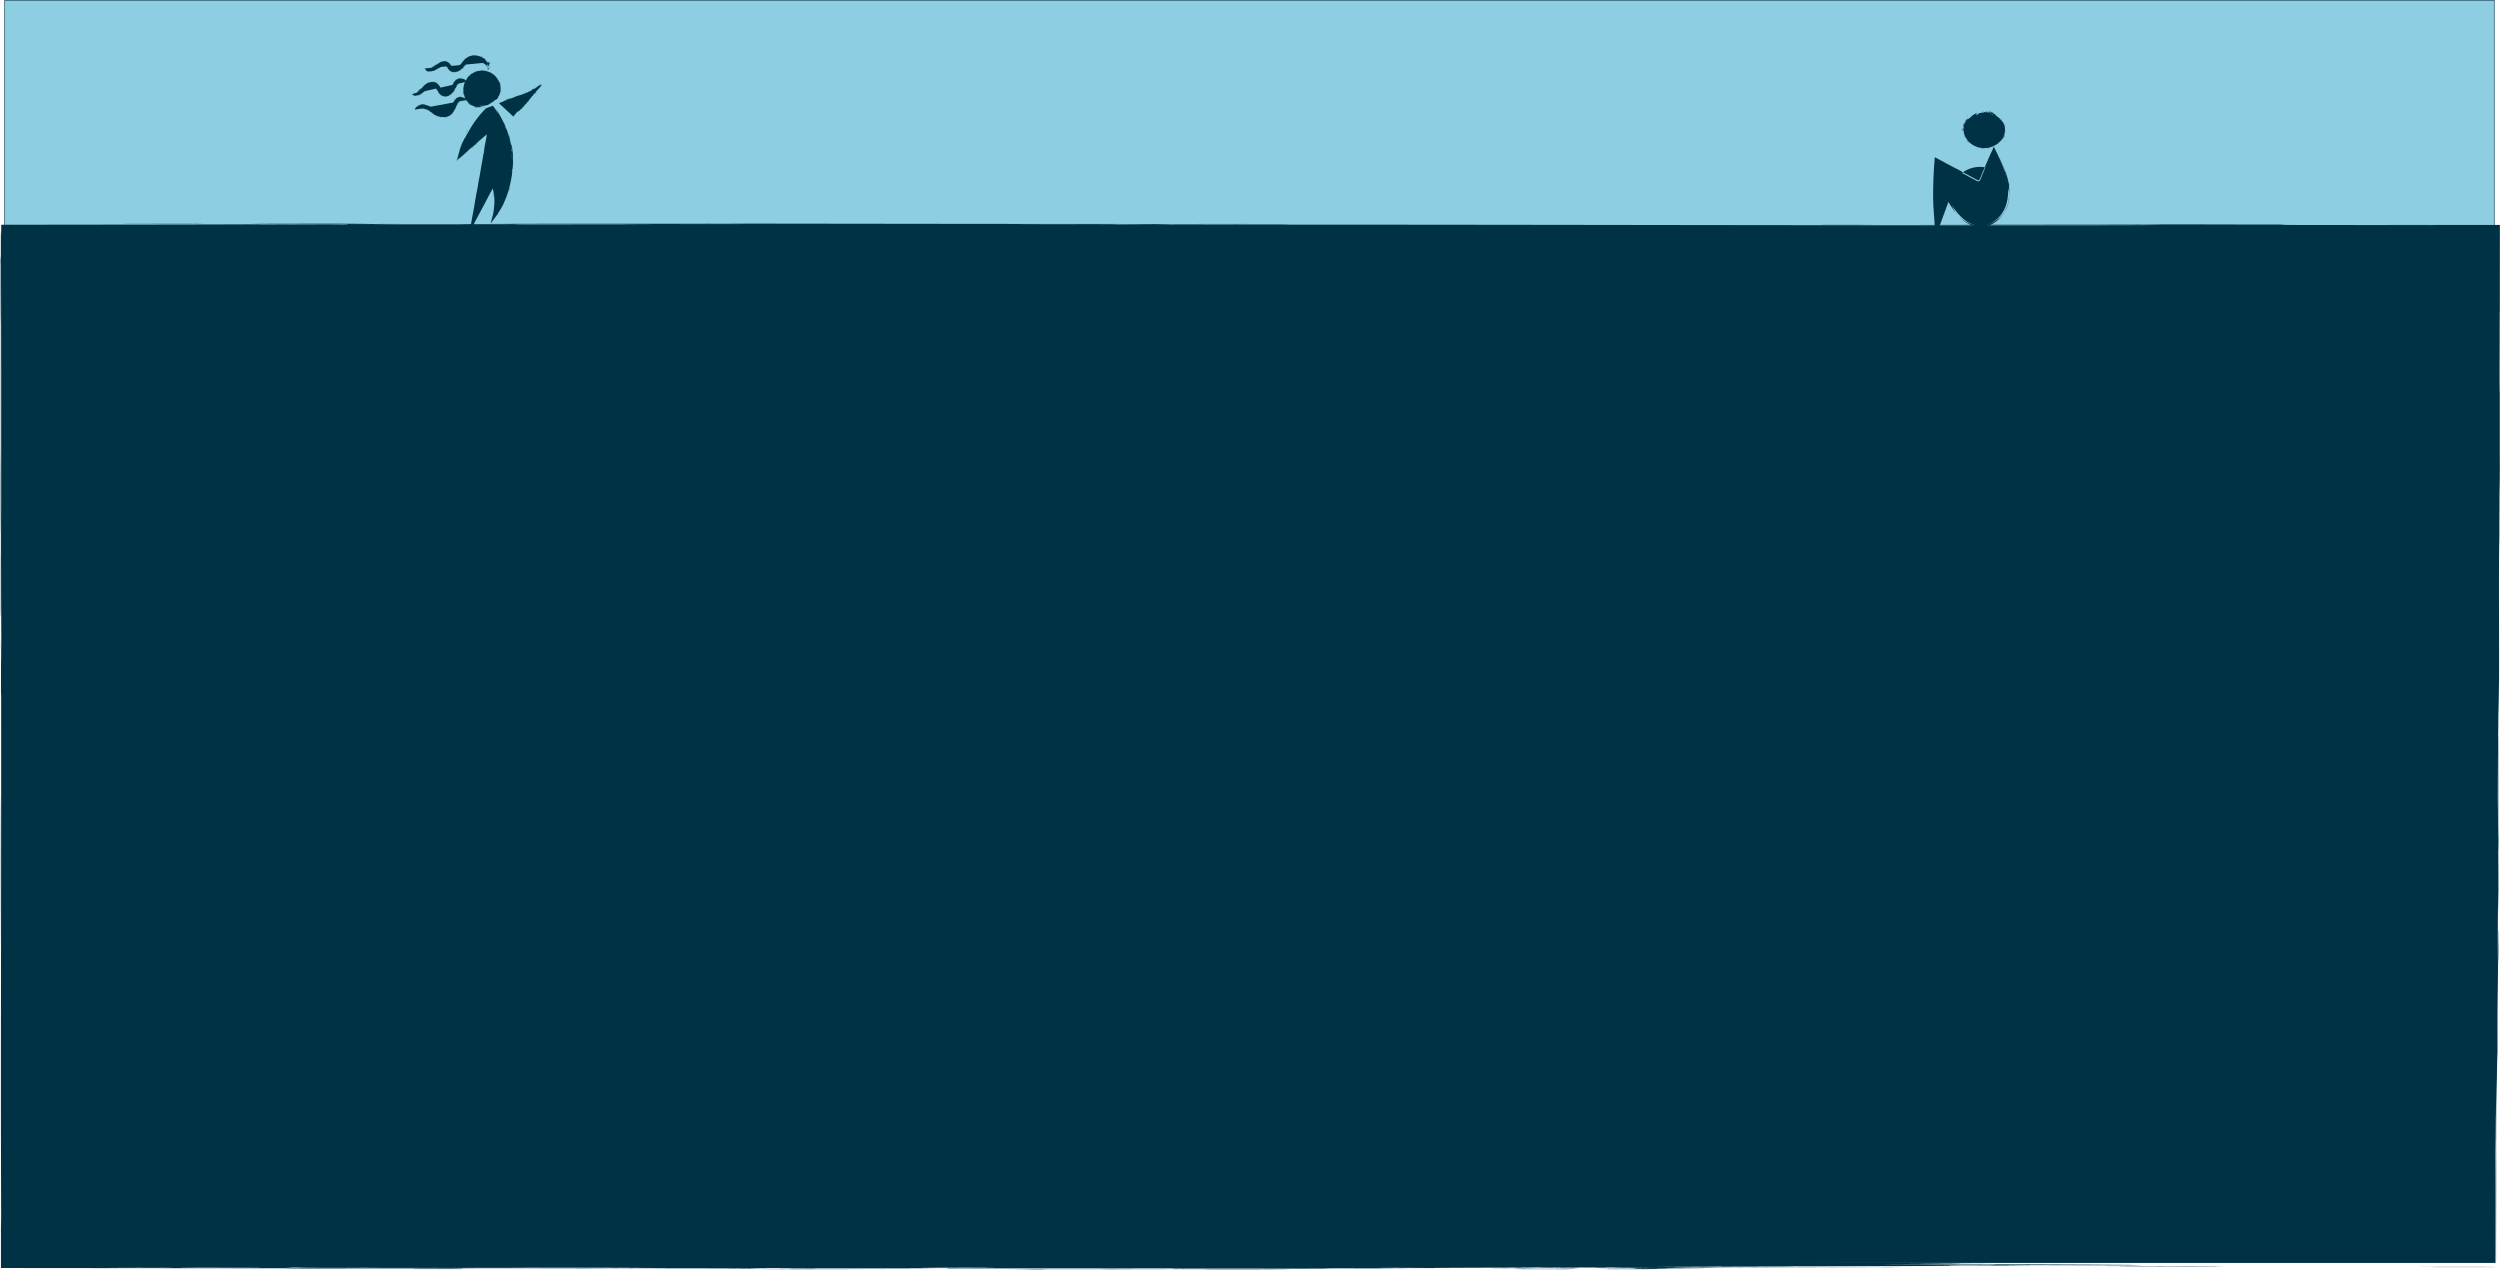 <svg xmlns="http://www.w3.org/2000/svg" viewBox="0 0 2138.37 1086.01"><defs><style>.cls-1{fill:#8dcee2;stroke:#003245;stroke-miterlimit:10;stroke-width:0.5px;}.cls-2{fill:#003245;}</style></defs><g id="Layer_2" data-name="Layer 2"><g id="Layer_2-2" data-name="Layer 2"><rect class="cls-1" x="4.04" y="0.25" width="2129.39" height="261"/><rect class="cls-2" x="5.15" y="196.25" width="2129.39" height="884"/><path class="cls-2" d="M1038.51,1086c19,0,52.55,0,68.11-.11C1048.9,1085.8,943.43,1086,1038.51,1086Zm259.35-.17c6.2-.18,25.88-.2,47.45-.19-.12.06-1.93.1-4.9.13l-11.76,0Zm-328,0c-37,.11-64.57.1-109.28,0,12.22-.07,18.38-.23,33.64-.27C873.5,1086,958.8,1085.6,969.87,1085.85Zm402.72-.22c1.56-.18,25.3-.09,26.87-.27-2.1-.23-11.54.12-27.32,0,11.37-.15,24.31-.28,47.25-.28-7.42.11-5.6.18,7.19.17a5.47,5.47,0,0,1-1.31.11l-3.63.09-12.71.1Zm-615,0c-23.06.19-84.43.13-109.24,0C677.84,1085.42,721,1085.73,757.59,1085.65Zm252.54-.16c-6.77.11-71.35.24-68.49-.07Zm-7.35-.27c-5.51-.42,108-.08,163.58-.22C1115.22,1085.44,1058.41,1085,1002.78,1085.22Zm-607.65.29h-41c-7.08-.31,26.64-.13,40.64-.19A3.51,3.51,0,0,1,395.13,1085.51Zm-68.6-.15-44.8.13-25.66,0c-6.9,0-11.47-.08-11.69-.17ZM.07,677.16c.31,22.37.21,89,.22,136.22C.09,770.34.14,737.92.07,677.16ZM173.56,191.22c-9.25.51-72.79-.08-122.75.13.13,0,1.59,0,4.13-.06l10.55,0,33.92,0Zm143.4,0c-20.92.5-76.09.12-102,.21C222.87,191,286.18,191.29,317,191.18ZM1485.79,1084.1c45.35-.39,92.72.26,143.41,0C1614.28,1084.48,1539.43,1084.07,1485.79,1084.1ZM.41,382.61c.17,16.37.21,44.18.2,74.77C.4,444.41.42,412.45.41,382.61Zm2134,701.19-68.45-.06C2072.78,1083.62,2137.35,1083.49,2134.42,1083.8Zm.59-119.64c.26,30.21,0,80.85,0,116.09C2134.66,1060.65,2135,997.49,2135,964.16ZM1364.6,1078.09c-1.15-.16,8-.19,6.16-.35,27.32.32,74.35.37,110.46.58C1448,1078.58,1422,1078.21,1364.6,1078.09Zm333.81-.55c-9.13.08-46.68.18-68.3,0C1646.43,1077.31,1676,1077.43,1698.41,1077.54Zm-698-.47c-27.56.37-95.24-.13,0,0ZM2132.9,927.33c.18,5.52.1,47.33,0,54.63C2132.66,971.54,2133,951,2132.9,927.33ZM563,1077c17-.26,32.38-.1,61.26-.11C606.88,1077.08,581.8,1077.13,563,1077ZM2132.65,709.11c.2,11.3,0,52.09.11,75-.27-44.67-.38-63.2-.39-122.26.3,11.42,0,37.71.2,68C2132.67,728.48,2132.64,717.18,2132.65,709.11Zm-1883.86,368c45.85-.39,93.22-.23,163.42-.32C363.81,1077.18,320.78,1077.07,248.79,1077.14ZM8,251.46c.43,33.44,0,98.55.14,150.11C7.84,361.61,8.1,321.74,8,251.46Zm984.17,824.91c-22.49.21-74.92.06-109.09.12C905.61,1076.28,958,1076.44,992.17,1076.37ZM901.11,199.76c-13.44.42-44.18.15-81.62.2C824.32,199.82,871.31,199.55,901.11,199.76Zm781.35,1.15c-18,.21-65.83.05-95.47.12C1613.21,200.8,1647.87,200.85,1682.46,200.91Zm-1023.38.86c19.13-.08,17.91.11,34.27.07C687.68,202,655.76,202.12,659.08,201.77Zm446.86,883.77c-27.09.19-46.69,0-81.81.12a1.38,1.38,0,0,1,.38,0l1,0,3.41,0,8.75,0c1.07-.07-2.85-.08-7-.08C1038.13,1085.34,1083.6,1085.4,1105.94,1085.54Zm352.68-1.34c-7.91-.08,3.77-.25-27.63-.17-.83.25,30,.25-6.31.27,2.32.12,17.24.07,27.47.08-2.85.08-5.67.16-13.32.18,2.67.12,12.07,0,13.51-.1,21.69.3-27.43.46-46.76.55-17,0-2.59-.3-.72-.35-26.22.07-38.93.15-41.48-.25,17.47,0,8.49.06,7.2.17,21.61,0,23.77-.17,47.63-.1-35.92-.49-169.63-.2-191.23.06-2.48.16-33.07-.29-47.84,0,5.64.23,22.42.3,48.37.25,9.39.18-64.27.07-88.62.12.42-.17,22.45-.07,20-.27-22.07-.07-21.08.14-26.83.27l-444.27,0c25.61.17-1.18.19-20,.27-2.81-.15,5-.17,13.32-.18-5.48-.12-15.47-.12-24.18-.06s-16.13.16-16.46.25c-12.51-.17-24-.14-48.13-.16-74.46-.08-46,0,40.6-.19-23.33-.2-75,0-109.43,0,9.36-.34,22.1-.24,40.79-.11-36.11-.82-172.75,0-267.18-.35,33.1.25,92.76.13,143.79.13-12.33.3-27.48.07-54.49.11,18.34.63,120-.19,144.47.48L.81,1084.59v-26.21c-.06-15,.16-10.05.17-20.85-.53-135.61.17-250.9,0-444.23-.33,4.76.05-23.06-.19-40.64.07-18.64.2,15.22.35,13C1.08,506.93.68,499.32,1,429.23c.07,34.17-.09,55.33,0,75.11V237.8c-.2,50.53,0,121.76-.16,41.36-.05-20.28-.16-41.25-.12-75,0-1.93,0-3.29.06-4.21,0-1.27,0-1.94.05-2.21,0-.54,0,.51.07,1.54,0,2.1.09,4,.17-6.33v-.71l134.36-.16c40-.06,77.3-.14,114.23-.35-1.4.18-29.95,0-33.79.18,19.18.3,59.13-.18,75.27.07,9.24,0,5.24-.23,6.16-.36,29.8.1,16.59-.1,47.64-.1-5.9.16-24.85.15-26.63.36,71.68,0,156.91.15,239-.08-1.34-.1-12.57-.07-20.67-.08,15.83-.33,67,.12,102.28-.12-36.11-.34-148.85,0-205.59-.28-64.11-.11,81.36-.13,102.28-.13,169.06.05,340.17.51,533.73.36-38.51.41-136,.11-197.7.24,15.17.32,88-.1,82.64.32,21.23,0,19-.28,47.44-.19-2.16.12-11.72.14-13.13.27,28.77-.12,36.72-.05,68.31,0-2.33-.12-17.24-.07-27.47-.08,17.73-.17,93.22-.16,68.45.06,209.88-.08,482,.81,745.77.46-4.64-.21-42,0-48.13-.16-13.55-.06,45.32-.07,54.64,0-11.23-.38-84.93-.22-116.63-.22l-102.42,0c96.26-.44,204.13-.26,327.45-.28-4,.08-15.26.33,7.38.26-18,.21-65.82.05-95.47.12l212.25.19c-3.27-.19-36.27,0-41.32-.16l96.87,0c0,39.1-.06,80-.08,115.81,0,34.6,0,64.24,0,82.17.22,13.7-.59,73.6-.67,97-.12,39.79.44,106.5-.39,123.77.06-6.2.09-15.6.07-27.47-.22,10.12-.18,39.69-.42,48.66.35-26.17.57,99.51.12,95.43.18,23.9.11,31.4.19,54.3-.12-3.58-.21-10.2-.27-20-.21,9.77-.52,48.16-.15,61.78-.08,29.49-.59,27.48-.41,76-.53,8-.74,38.85-.86,76.86-.21-5.48,0-47.6-.19-54.29-.2,33-.52,21.61-.6,55.85-.05-.68-.08-5.72-.08-10.64,0-2.45,0-4.88,0-6.71s0-3.07.07-3.16c-.15-14.42-.31,25.8-.52,28.35.21,34.55,0,34.73.11,61.3-.77-74.39-1-217.3-1.16-318.94.1-17.46.14-39,.34-48.47,0-12.94-.2-16.82-.19-33.83-.12,1.64-.15,28.69-.17.38-.07,13.47-.25,52.09-.16,55-.19-.82-.3-17.93-.36-40.71s0-51.22,0-74.7c-.18-52-.59-101.29-.41-170-.15-9.18-.31-18.8-.44-26.44.13,50.1,0,117.76.4,149.53-.41-14.88-.16,26.63-.25,48.36-.45-40.22,0-152-.33-204.4-.25,57.64-1-56.7-.56-101.37-.07-.23-.13-4.72-.2-11.95s-.1-17.19-.16-28.38c.11,2.81.18,8.41.18,20.17.07-17.1.16-38.18.25-62H1960.22c3.62-.36,44.71-.26,74.61-.29-192.15-.27-479.54.57-709.74.49l-102.81-.14c-21.19,0-27-.23-41.66-.34l-273.54-.08c-7.72,0-3.61.09.19.08l-341.84-.06,512.38-.08c-89.61-.53-218.18-.21-342.18-.24l-232.52-.1c-77.06,0-164.08.24-205.06,0L7.86,199c0,142.68,0,269.89.08,414.81.12-14.65.06-67.54.06-109.4.15,15.11.16,74.89.12,122.75,0,20.89-.09,96-.16,55-.06-31.66.11-41.48,0-61.49C7.8,703,7.81,776,8,805c-.16,21.62-.2,62.36-.18,111.73,0,48.53.07,105.54.11,160.73h603.7c10.66,0-6.28-.15,6.51-.18l27.81.25c10.65,0,5.29-.27,27-.18l-.37,0-1,0-3.4,0-8.72,0c50.94.25,141.31,0,178.45.38,21.46-.44,128,0,191.05-.15,1.44.57-30.64.18-61.11.2,71.64.39,87.48.05,185.07.29-31.89-.2-65.37-.38-116.81-.31,45.66-.54,139.57-.09,198.24,0l-76.14-.5c53.34-.15,101,.82,158.44.65-43.87.25-84.24-.25-136.6,0,111.83.52,232.86.46,337.08,1.12,21.16.06,12.63-.24,33.83-.18-17.62.26,22.26.29,35,.42-3.3.16-33.1-.08-47.94-.07-5.63.35,36.15.05,41.52.25-12,.24-41.36,0-54.83-.07.21,0,4.17.13,10.54.2l25,.21c19.67.13,43.6.2,61.11.08-15,.67,62.78.59,83.33.68-6.85.2-42.85,0-61.26.11l34.66.25c-6.47.51-50.91.22-67.43.46l123.63.31c-4.65-.18-34.55,0-28-.34l80.46.35,31.48.2,9.31.13,2.52.07a4.81,4.81,0,0,1,.88.08c-7.72,0-3.61.09.16.09-53.81.14-104-.38-164.23-.12,12.71.29,29.87,0,61.65.07-30.07.33,7.45.08,7.49.35-39.42.14-46-.22-68.45-.07-1.6.16,6.81.18,7,.09-40.07.68-189.83.49-257.78,1,14.07.19,42.3-.17,55,.15-.21-.22,4.88-.21,15.11-.18s25.61.1,46,0C1515,1083.89,1476.84,1083.8,1458.62,1084.2ZM2138,411.56c0,19.22-.41,39.91-.16,55C2137.82,447.52,2138.23,425.14,2138,411.56Zm-165.33-212.5c-30.55.07-54.1-.22-68.1.11C1928.83,199.22,1975.74,199.22,1972.66,199.06Zm-743.91.5c-1-.08,18.75-.09,41.67-.06l60.95.12c-24.12-.28-101.81-.3-136.9-.13C1204.67,199.48,1223,199.8,1228.75,199.56Zm-418,885.29-.53-.27c-15.64-.06-45.51.12-27,.19C788.64,1084.51,793.86,1085,810.71,1084.85Zm-191.92-.29c24.43.09,35.08.37,75.64.24C667.79,1084.39,653.71,1084.74,618.79,1084.56Zm232-.16c1.83-.26-72.21-.28-61.64-.07C803.9,1084.43,839.85,1084.52,850.81,1084.4Zm-629-.15c-22.34.27-60-.17-67.78.28C192.29,1084.6,226.76,1084.53,221.82,1084.25Zm1072.43-.26c5.36,0,8.06.07,7.15.17,30.82,0,57.83-.26,82,0C1379.86,1083.79,1298,1084,1294.25,1084Zm-970.16.14-75.15,0c-.42.22-12.51.28,7.5.35C252.68,1084.11,334.59,1084.32,324.09,1084.13Zm-232,.16c11,.36,37,.12,55.13.25.17-.09-2.44-.13-6.63-.16l-16.14,0C112.08,1084.35,98.13,1084.37,92.06,1084.29ZM2138,268c.13,30.48-.24,61.26.11,68.15C2138.1,317.81,2138.2,252.82,2138,268Zm-.91,446c-.06-20.66.1-59.09-.11-68.14C2137.08,680.19,2136.76,694.77,2137.12,714Zm-.53-19.48c.12-22.07,0,27.85.27,20-.15-37.36.06-67.57-.12-95.42C2136.76,644.69,2136.35,674.33,2136.59,694.5ZM208.69,1077.59c20.65-.06,59.05.09,68.1-.11C256.14,1077.54,217.78,1077.39,208.69,1077.59ZM2080.88,198.5c12.17,0,34-.1,27.7.16h23.56c0,16.47.06,34.43.09,46.68.05,12.88.13,19.76.27,13-.1-3.81-.12-12.26-.12-23.3,0-10.44,0-23.33,0-36.71h-25.81Zm51.7,298.9c0-79.14-.46-51.51,0,0ZM1091.47,199.26l27,0,9.71-.05c2.41,0,3.85-.06,3.93-.12-9.57.05-21.36,0-30.83,0l-11.91,0c-3,0-4.89,0-5,.05C1089.64,199.1,1092.38,199.16,1091.47,199.26ZM2131.4,376.71c0-8.3.1-4.38.18-.34.05-20.89-.13-58.6.06-68.49.05,23.28.24,8.25.1,34,.05-.1.09-1.31.13-3.39s.05-5,.08-8.52c0-7,0-16.44.06-26.1,0-19.31-.08-39.65-.21-44.14,0,14.27.13,44.67-.07,48,0-28.57-.28,4.57-.36-19.82C2131.33,318.49,2131.25,368,2131.4,376.71ZM7.93,832.52c.32,5,.09,64.15.19,68C7.73,917.37,8.18,848.31,7.93,832.52Zm385.4-640.75c7.88-.34,28.05,0,47.49-.19-.91.1,1.78.15,7.15.17C440.52,191.88,418.75,191.8,393.33,191.77Zm957.27,893.08c-.56.05-2.24.06-3.8.06s-3,0-3-.06c-17.77.1-41.7.12-68.11.11,2.21-.26,38.7,0,20.13-.18.61-.22,23.06,0,27.32,0,6,0,12.1-.08,13.32-.18-.88-.17-31.51.16-14-.17-22.29-.1-4.64.28-27,.18,3.8-.29,32.23-.29,61-.28C1347.25,1084.55,1340.63,1084.75,1350.6,1084.85ZM.1,219.23a23.69,23.69,0,0,1,.23,3.91c.06,2.49.11,6.13.14,10.77.08,9.3.1,22.67.08,39.09-.16,14.83,0-54.72-.36-47.11.19,132,0,174.42,0,300.71-.35,4.83-.12-37.33-.2-54.34.06-.3.11,8.68.1,13.51Zm1867,864.13c-53.16-.13-99.32-.33-27.86-.25,19.6,0,33.53.19,61.84.16,1.41.07-2.51.08-6.67.09-1.09.07,2.82.08,7,.08-22.64.24-56.5-.13-89-.06C1824.51,1083.11,1845.05,1083.47,1867.05,1083.36ZM1603.39,192c19.6-.16-33.21.39-47.68.1C1567.82,192,1576.61,192.06,1603.39,192Zm533.94,603.57c0,8,0,12.14.09,13.51,0,18.75-.33,7-.35,21.19,0,0,0-.72,0-1.84s0-2.71,0-4.59c0-3.74,0-8.63,0-13.32C2137.1,801.14,2137.19,792.56,2137.33,795.56ZM1509.6,1078.83c-20.92.31-34-.25-61.86-.15C1466.15,1078.41,1486.13,1078.87,1509.6,1078.83ZM891,1077c8.52,0,6.54-.18-.34-.18l116.28.05c-12.07.28-82-.14-74.47.38C916.57,1077.25,858.85,1076.85,891,1077Z"/><path class="cls-2" d="M439.06,99.71l18.66-22.65a112.94,112.94,0,0,1-30.9,11.28"/><path class="cls-2" d="M444.05,89.13a2,2,0,0,0-.41.58C444.06,89.28,444.68,88.38,444.05,89.13Zm-1.64,2.13c0,.1-.09.27-.24.44C442.08,91.61,442.29,91.42,442.41,91.26Zm2.15-2.63a5.28,5.28,0,0,1,.7-.88c-.05.12,0,.22-.11.35C445.13,87.81,444.73,88.62,444.56,88.63ZM442,91.92c.05.07-.14.23-.08.3s0-.13.18-.22a.82.82,0,0,1-.2.46c0-.09,0-.1-.12,0C441.65,92.36,441.85,92.13,442,91.92ZM446,87a3.13,3.13,0,0,1,.71-.88C446.65,86.44,446.24,86.68,446,87Zm-1.59,2.07c0-.09.37-.65.47-.53C444.74,88.81,444.6,88.84,444.44,89.07Zm.14,0c.21.1-.67.89-1,1.38C443.76,89.92,444.31,89.61,444.58,89.09Zm3.89-4.94.27-.33c.16,0-.13.25-.2.38Zm.51-.5c0-.12.43-.73.57-.64Zm4.78-5.78c0,.28-.51.78-.81,1.16A8.07,8.07,0,0,1,453.76,77.87ZM455.67,81c0-.27.7-.31,1.13-.65C456.83,80.4,456,80.76,455.67,81Zm-1.35.69c.09-.33.7-.4.92-.57C455.26,81.3,454.59,81.46,454.32,81.65ZM441.84,93.31c-.15.49-.71.66-.93,1.16C440.85,94.21,441.5,93.75,441.84,93.31Zm14-17.68a2,2,0,0,1-.42.66A1.65,1.65,0,0,1,455.83,75.63Zm-18.14,23c.21-.17.23-.32.47-.52C438.16,98.15,437.79,98.71,437.69,98.58ZM428,88.32a3.86,3.86,0,0,1-1.17.27C427,88.36,427.71,88.39,428,88.32ZM445,94.25c.07,0,0,.12.09.16a6.76,6.76,0,0,0-.95.7C444.22,94.76,444.53,94.67,445,94.25Zm-2,2.84a1.38,1.38,0,0,1,.44-.55C443.41,96.75,443.16,97,443,97.09Zm4.78-5.42c0-.34.67-.72,0,0Zm-19.56-4.46c0,.1-.47.15-.55.12C427.72,87.19,428,87.32,428.19,87.21Zm22.45,1c0,.22-.18.29-.36.53A1.12,1.12,0,0,1,450.64,88.18Zm-20.3-1.6c-.09.13-.51.15-.73.23a3.75,3.75,0,0,1,1.17-.48c-.08.18-.37.11-.65.26C430.15,86.64,430.26,86.6,430.34,86.58Zm22.32-.94a5.44,5.44,0,0,1-1,1.41A6,6,0,0,1,452.66,85.64Zm3.28-9.25c.16-.29.65-.43,1.07-.63l6.69-3.32L458.86,78a2,2,0,0,0-.18.23,1.38,1.38,0,0,1,.14-.27l4.06-6.06L457,75.8C456.76,76,456.4,76.1,455.94,76.39Zm-7.87,15.43a6.13,6.13,0,0,1,.67-.91A5.24,5.24,0,0,1,448.07,91.82Zm-1-11.58c0-.25.38-.24.72-.42A1.07,1.07,0,0,1,447,80.24Zm-7.63,2.27c.14-.15.63-.23.9-.37A2,2,0,0,1,439.4,82.51Zm9.48-4.17c-.16.12-.19,0-.33.11C448.56,78.34,448.84,78.17,448.88,78.34Zm-5.1,11.48c.11-.28.29-.39.5-.69,0,0,0,.09-.06.13s0,0,.08,0S444,89.68,443.78,89.82ZM442,93.06c.08,0,.07.11.25-.17-.09-.08-.29.16-.06-.13-.06,0-.14.11-.21.19a.16.16,0,0,1,0-.16c-.06,0-.08.09-.05.14-.26.07,0-.37.1-.55s.13.07.14.11c.14-.24.2-.36.37-.26-.11.15-.08,0-.12,0-.15.16-.09.24-.27.41a3.44,3.44,0,0,0,1.23-1.55c0-.07.33-.17.31-.38-.12,0-.26.08-.41.3-.13,0,.4-.53.54-.74.06,0-.12.2,0,.24.17-.15.08-.21.07-.3,1-1.22,1.79-2.24,2.94-3.53-.24.15-.07-.08,0-.25.08,0,0,.09,0,.16.17,0,.26-.32.2-.38.15,0,.21-.15.38-.33.52-.57.28-.39-.2.38.23-.12.5-.6.74-.86.07.18-.05.26-.23.36.56,0,1.15-1.37,1.9-2a5.93,5.93,0,0,0-1,1.11c0-.2.16-.24.32-.47-.36-.06-.72,1-1.14,1,1.36-1.54,2.6-2.81,3.77-4.24.08-.13.13,0,.21-.11.69-1.25,1.71-2,2.93-3.54-.16-.06.17-.16.19-.38s0,.18.06.21c.35-.49.24-.68.84-1.13-.2.3-.4.42-.48.61.27-.29.58-.65.89-1l2.5,3c-.46.24-.91.5-1.24.69.51-.16,1.13-.6.42-.13a3.59,3.59,0,0,1-.67.42c-.16,0,0-.1-.15-.12a17.06,17.06,0,0,0-2.19,1.4c0-.09.28-.15.28-.24-.25,0-.52.36-.73.32s0,.12,0,.19c-.31.09-.14.12-.43.26,0-.09.2-.18.17-.28-.67.35-1.52.65-2.26,1.11,0,0,.13,0,.21-.06-.08.22-.66.25-1,.51.41,0,1.42-.67,2-.78s-.75.42-1,.51c-1.63.73-3.38,1.23-5.25,2.07a10.13,10.13,0,0,1,1.89-.91c-.21-.08-.84.4-.87.19-.21.08-.13.21-.42.28,0-.06.08-.11.07-.18a2.49,2.49,0,0,1-.66.29s.18,0,.28-.07c-.14.14-.88.43-.68.23-2,.86-4.87,1.44-7.46,2.45.08.08.42-.15.51-.08s-.44.18-.54.18c.17.15.88-.17,1.2-.28s.64-.25,1-.35a15.63,15.63,0,0,1-3.23,1.2c0-.05.1-.21-.12-.1.16-.16.66-.23.95-.36-.69.15-1.49.45-2.17.57.06.08.37-.12.44-.05-.86.26-2.4.58-2.91.79-.11.15-.83-.08-1.07,0-.42,0-1,.49-1.31.13a.66.66,0,0,0,.29,0c-.13-.08-.43,0-.55-.08.31.11-.94.54-.95.3a2.38,2.38,0,0,1-.53.22.28.28,0,0,1,.17-.17c-.12-.09-.55-.15-.65.07-.3,0-.34-.22-.81,0-.14-.24-.48-.28-.88-.25,0-.12.49-.1.53-.22-.35,0-.27-.2-.63-.16,0-.06.19-.11.21,0,.13-.1-.29-.09-.34-.19-.33.18-.35.09-.61.18a12.09,12.09,0,0,1,3.08-1.28,1.1,1.1,0,0,1,.53,0c.12-.06.14-.14.31-.18,0-.05-.3,0,0-.09-.15,0-.55,0-.57.06,0-.18.63-.38,1.1-.47a5.19,5.19,0,0,1,1.63-.64,2.64,2.64,0,0,0,.21-.29,6.29,6.29,0,0,0-1.43.59c.1-.24-.28,0-.51,0,.34-.32,1.5-.4,2-.69-.6,0,.41-.66.92-.55,0-.06.14-.18.34-.29,0,.06-.05.12-.17.15a8.18,8.18,0,0,0,2.38-.57c0,.18-.4.26-.69.36,1.92-.44,4.57-1.76,6.77-2.56.34-.12.72-.17,1-.3s.3,0,.45,0c1.06-.45,1.63-.62,2.61-1,.07,0,0,0,0,0,.93-.44,2.33-1,3.21-1.37a43.32,43.32,0,0,1-4.79,2.09,13.28,13.28,0,0,0,3.26-1.24c.75-.32,1.5-.62,2.19-.93a12.84,12.84,0,0,1,1.9-.89c1.62-.83,2.93-1.51,4.26-2.22l6-3.24-4.33,5.29c-.5.62-1,1.25-1.55,2A5.29,5.29,0,0,0,458,79a4.61,4.61,0,0,1-.76,1c-.14.17-.66.74-.42.39s.32-.29.4-.49A6.14,6.14,0,0,0,456,81.42a19.86,19.86,0,0,0-2.19,2.6c-1.12,1.32-2.27,2.93-3.64,4.42,0,.09.1,0,0,.11a1.46,1.46,0,0,1-.28.14c-.06.1.07.13-.11.27,0,0,0-.09.06-.13-.43.33-.92,1.14-1.32,1.3,0,.31-.84,1-1.2,1.57-.23-.16.13-.3.32-.55-.62.45-.59.69-1.33,1.39a3,3,0,0,0,.89-.83c-.09.53-.88,1.14-1.31,1.57a3.86,3.86,0,0,0,.69-.45c-.29.47-1,.55-1.29,1.06.19-.43.65-.59.88-1.1-.93.72-1.7,1.71-2.65,2.33-.16.15,0,.18-.15.33,0-.22-.26.08-.39.15s.25-.24.34-.36c-.09-.16-.26.27-.37.25s.29-.32.39-.42c-.09-.06-.68.26-.83.62-.15-.33-.64.31-.8.45,0-.12.26-.36.36-.53-.11,0-.22.17-.33.2-.15-.21.25-.48.27-.68a10.71,10.71,0,0,0-.94.88c.1,0,.24-.27.32-.11-.43.3-1,.87-1.14.73,0-.07,0-.06,0,0,.3-.47.83-.71,1.13-1.27-.2,0-.2.24-.43.47.07-.35-.08,0-.19,0,.21-.36.39-.3.48-.53,0-.06-.11,0-.08,0,0-.53,1.06-1.67,1.33-2.36-.17,0-.22.39-.43.39.18.13-.14.15-.32.55C441.73,93.61,442,93.33,442,93.06Zm-8-4.66c-.19.06-.46-.09-.58.07C433.61,88.42,433.89,88.55,434,88.4Zm2.88-4.1c.29-.12.56-.06.65-.26C437.28,84.09,436.82,84.23,436.88,84.3ZM444,81.58c0,.07-.75.29-1,.34a2.85,2.85,0,0,0,1.33-.43C444.21,81.53,444,81.45,444,81.58Zm2,6.1.11.08c.13-.11.25-.4.1-.27C446.27,87.61,446.06,87.51,446,87.68Zm1.38-1.44c-.2.17-.38.16-.59.53C447.11,86.68,447.07,86.46,447.37,86.24Zm-1.47,1.9c.09.1.58-.49.43-.47A1.45,1.45,0,0,0,445.9,88.14Zm4.2-5c0-.27.46-.43.33-.63C450.16,82.82,450,83.12,450.1,83.17Zm-7,8.64s-.08,0-.11,0c-.22.23-.28.54-.53.66C442.66,92.56,443.1,91.83,443.14,91.81ZM449.47,84l.49-.61c-.09-.07,0-.18-.19,0C450,83.46,449.33,84.05,449.47,84Zm1.46-1.9c-.21,0-.28.26-.45.36C450.6,82.59,450.79,82.16,450.93,82.12ZM435.46,88c-.29.16-.66.06-.68.25C435,88.19,435.63,88.05,435.46,88Zm-4.64.76c.2-.08.61-.1.68-.23C431.16,88.67,431,88.55,430.82,88.77Zm.14-.31c.23,0-.28.09-.18.18.37-.16.7-.14,1-.3C431.48,88.41,431.13,88.3,431,88.46Zm21.79-3.28c-.11.18-.42.44-.4.58C452.46,85.57,452.77,85.32,452.75,85.18Zm-16.85-.29c-.12,0-.32.15-.3,0-.33.11-1,.32-.81.44C434.87,85.13,435.56,85.18,435.9,84.89ZM432.44,86c.78-.22.45-.36,0,0Zm12.89-4.81c-.17.07-.39.13-.35.24.16-.12.47-.12.45-.19S445.34,81.26,445.33,81.21Zm-11.85,3.91c.08,0,0,0,0,.09.22,0,.56-.22.69-.16-.23.09-.05.14-.32.14.06.19.76,0,.81-.19-.14,0-.42.18-.48.1.28-.1-.08-.13.15-.23A2.71,2.71,0,0,0,433.48,85.12Zm22.29-3.51c.09.15-.39.54-.37.61C455.13,82.23,455.76,81.82,455.77,81.61Zm-2.3.12c0,.19-.27.13-.42.31A.07.07,0,0,0,453,82C453,81.9,453.22,81.84,453.47,81.73ZM442.44,92s0-.07.05,0a2.53,2.53,0,0,1,.4-.58c.09.1-.23.32-.06.22.08.07-.14.19-.18.22s0,.12,0,.16.15-.3.16-.06c.19-.14-.08-.13.11-.27.09.12-.1.35-.29.58C442.58,92.06,442.55,91.94,442.44,92Zm15-11.94c-.08-.17.08-.32.39-.47s-.5.27-.35.39c.57-.35,1-.57,1.35-.77l-3-3.69-1,1.2c-.17-.07.2-.33.28-.49,0,0,0,.1-.05.13a10.52,10.52,0,0,0,.75-.88l3.13,3.8C458.45,79.53,457.94,79.82,457.48,80.05ZM439.62,96.59c.4-.39.78-.69.28-.14a2.61,2.61,0,0,0-.47.44s0,0,0-.08-.05,0-.08,0c.06-.26.43-.41.61-.69C440,96.33,439.72,96.38,439.62,96.59Zm2-10.12c-.17.14.27-.3.46-.22C442,86.36,441.88,86.34,441.62,86.47ZM430,89.06c-.08,0-.12,0-.13.08-.18.07-.1-.14-.25-.12S430,88.92,430,89.06Zm13.71,6.11c0-.26.32-.19.46-.44C444.17,95,443.86,95,443.72,95.17Zm4.77-4.36c-.05.08,0,.11.07,0-.22.26-.49.6-.79.92,0-.19.6-.61.35-.72C448.23,90.94,448.76,90.61,448.49,90.81Z"/><path class="cls-2" d="M417.67,89.6a14.57,14.57,0,0,1-17.74-6.55,14.06,14.06,0,1,1,22.22,3.65"/><path class="cls-2" d="M401.74,89.57a4,4,0,0,0,.93.63C401.93,89.62,400.52,88.6,401.74,89.57Zm3.64,2.12a1.73,1.73,0,0,1,.75.21C406.07,92,405.67,91.81,405.38,91.69Zm-4.45-2.9a6.13,6.13,0,0,1-1.28-1.27,4.93,4.93,0,0,1,.47.32C399.73,87.75,400.87,88.59,400.93,88.79Zm5.6,3.28c.05-.07.4.09.45,0s-.2,0-.41-.14a2.53,2.53,0,0,1,.76.11c-.13,0-.11.06.08.12C407.36,92.33,406.91,92.19,406.53,92.07Zm-7.86-5.95a5.09,5.09,0,0,1-1-1.52C398.06,85,398.26,85.67,398.67,86.12Zm2.87,3c-.13,0-.94-.69-.8-.77C401.13,88.62,401.19,88.82,401.54,89.09Zm0-.18c.07-.22,1.37,1.06,2.19,1.43A9.79,9.79,0,0,1,401.53,88.91Zm-5.24-8.24-.16-.66c.13-.14.16.41.24.63Zm-.15-1.11c-.08-.17-.31-1.3-.14-1.33C396.06,78.9,396.08,79,396.14,79.56Zm2-11.22a19.09,19.09,0,0,1-.83,2A9,9,0,0,1,398.14,68.34Zm7.7-7c0,.3-1.12.41-1.77.95a2.54,2.54,0,0,1,.67-.44Zm2.2-.75c-.27.3-1.16.41-1.54.59C406.55,61,407.57,60.77,408,60.63Zm.42,31.26c.72,0,1.37.46,2.18.39a1.52,1.52,0,0,1-.89,0C409.34,92.13,408.87,92,408.46,91.89Zm-7.34-27.22a5.42,5.42,0,0,1-.75,1A3.64,3.64,0,0,1,401.12,64.67Zm17.21,26.58c-.4.08-.54.22-1,.32C417.4,91.48,418.32,91.09,418.33,91.25Zm5.07-5.58c-.14.42-.75.84-1.07,1.21C422.37,86.53,423.13,86.05,423.4,85.67ZM407.77,88.5c0-.08.13,0,.14-.13a6.44,6.44,0,0,0,1.24.71C408.71,89.08,408.43,88.81,407.77,88.5Zm4.14.64a1.6,1.6,0,0,1-.84-.07A1.56,1.56,0,0,1,411.91,89.14Zm-7.77-3.36c-.37-.09-.81-.83,0,0Zm18.72-1.15c0,.11-.32.51-.41.56C422.43,85,422.73,84.91,422.86,84.63ZM401,81.6c.2.14.2.33.35.64A1.43,1.43,0,0,1,401,81.6Zm23.13.56c0,.18-.28.61-.38.89a9.63,9.63,0,0,1,.47-1.5c.08.19-.14.46-.25.83C424.06,82.39,424.11,82.25,424.17,82.16ZM400.07,78a16.73,16.73,0,0,1,.49,1.91,2.92,2.92,0,0,1-.32-.82C400.19,78.74,400.14,78.39,400.07,78ZM405,66.35c-.2.39-.91.76-1.32,1.24a1.64,1.64,0,0,1,.51-.58Zm-.7,19.1a4.8,4.8,0,0,1-1-.85C403.56,84.74,404,85.19,404.29,85.45ZM416.05,65c-.22.17-.52-.1-1-.15A1.35,1.35,0,0,1,416.05,65Zm6.58,5.89c-.21-.12-.37-.64-.6-.88C422.31,70.15,422.45,70.53,422.63,70.87Zm-9.53-5.42c.22,0,.2.08.38.08C413.41,65.61,413.05,65.61,413.1,65.45Zm-10.34,24.6a7.33,7.33,0,0,1-1.1-.76s.13.06.21.1,0-.06-.07-.1A4.11,4.11,0,0,1,402.76,90.05Zm5.29,1.77c-.11-.08.09-.1-.39-.21-.05.11.41.25-.13.09,0,.07.25.12.4.17a.28.28,0,0,1-.23,0c0,.07.18.06.22,0,.28.25-.48.09-.79,0s0-.16.05-.17c-.4-.09-.6-.14-.56-.34.25.1.11.08.07.12.31.15.38,0,.72.2a13.72,13.72,0,0,0-2.75-1.15c-.07,0-.39-.35-.66-.36,0,.15.23.32.61.48,0,.07-.19,0-.47-.19l-.77-.47c.05-.07.32.16.34.05-.27-.21-.32-.11-.43-.11A14.71,14.71,0,0,1,398.36,85c.14.4-.09,0-.28-.21,0-.08.11,0,.19.14,0-.22-.34-.56-.42-.53a3.28,3.28,0,0,0-.27-.74c-.46-1.12-.34-.66.36.55-.08-.38-.52-1.09-.7-1.62.2.09.25.28.3.59a5,5,0,0,0-.44-1.74,8.19,8.19,0,0,1-.51-2.38,7.58,7.58,0,0,0,.38,2.23c-.19-.15-.13-.42-.25-.83a1.7,1.7,0,0,0,.17,1.11,2.24,2.24,0,0,1,.27,1.18,16.43,16.43,0,0,1-.88-4.41,20.83,20.83,0,0,1,.25-4.18c0-.23.09-.14.13-.3.17-2.13,1-3.8,2.57-6.37-.18,0,.2-.3.28-.58s-.06.25,0,.26c.52-.74.39-1,1.29-1.7a6.58,6.58,0,0,0-.76.9,19.18,19.18,0,0,1,3-2.89c-.73.37-1.5,1.21-.58.32a8.72,8.72,0,0,1,.94-.75c.21,0,0,.12.19.08a25.27,25.27,0,0,1,3.42-1.89c0,.09-.45.17-.48.26.34,0,.86-.39,1.15-.35.13,0,.05-.12,0-.19.48-.06.25-.11.73-.22-.07.09-.37.16-.37.27a24.31,24.31,0,0,1,3.72-.53s-.19,0-.32,0c.25-.2,1.05.05,1.61,0a15.28,15.28,0,0,0-3.26,0c-.52,0-.2,0,.3-.09a10.79,10.79,0,0,1,1.32-.11,17.22,17.22,0,0,1,2,.07c.68.12,1.36.18,2,.37A22.15,22.15,0,0,1,419.71,62c-.62-.11-2-.79-3-1,.18.22,1.34.34,1.18.53.31.12.33,0,.73.18-.05,0-.2,0-.24,0a3.68,3.68,0,0,1,1,.4c0-.07-.22-.16-.37-.21.29,0,1.35.57,1,.49a13.41,13.41,0,0,1,4.28,3.45,18.2,18.2,0,0,1,3,5.31c.08-.11-.22-.61-.17-.74s.27.66.29.8a1.53,1.53,0,0,0-.14-.79c-.13-.35-.32-.72-.42-.94-.19-.46-.5-.91-.77-1.43a11.23,11.23,0,0,1,2,4.74c-.06-.06-.22-.2-.1.14-.18-.25-.24-1-.43-1.43.14.5.24,1.07.37,1.62s.16,1.12.18,1.61c.1-.06-.08-.55,0-.64a21.41,21.41,0,0,1,0,4.41c.1.23-.47,1.07-.58,1.4-.15.58-.22,1.62-.67,1.75a1.05,1.05,0,0,0,.15-.39c-.14.12-.26.54-.43.62.31-.31-.26,1.5-.48,1.34a6.36,6.36,0,0,1-.27.77.47.47,0,0,1,0-.33c-.16.08-.55.51-.51.76-.27.36-.45.2-.77.84-.29-.06-.64.23-1,.62,0-.13.41-.53.39-.67-.36.31-.39.09-.71.44,0,0,.12-.26.17-.23.06-.2-.33.19-.43.15-.24.41-.31.35-.53.64a39.46,39.46,0,0,0,1.91-3.8c.15-.18.27-.43.4-.51s0-.25.08-.45c-.07,0-.21.32-.09,0a3,3,0,0,0-.33.64c-.18-.11.14-.89.33-1.46a16.26,16.26,0,0,1,.29-2.15,2.42,2.42,0,0,0-.19-.36,5.16,5.16,0,0,1-.1,1,3.93,3.93,0,0,0-.05.86c-.15-.23-.17.3-.29.55-.06-.54.48-1.84.36-2.51-.21.67-.4-.74-.19-1.26-.06,0-.13-.22-.16-.49.05,0,.08.1.08.25a6.36,6.36,0,0,0-.15-2.89c.2,0,.23.51.3.87a9.47,9.47,0,0,0-1.3-3.89,13,13,0,0,0-2.82-3.29c-.33-.25-.62-.59-.93-.79s-.21-.26-.34-.4a15.48,15.48,0,0,0-3-1.41c-.09,0-.05,0,0,0A15.7,15.7,0,0,0,412,64.2a12.25,12.25,0,0,1,6.1,1.33,8.52,8.52,0,0,0-4-1.34,13.57,13.57,0,0,0-2.89-.16,10.79,10.79,0,0,0-1.42.21,5.12,5.12,0,0,1-1.08.19,11.9,11.9,0,0,0-4,2A11.4,11.4,0,0,0,402,69.57a3,3,0,0,0,.32-.44c.15-.2.32-.44.48-.64-.05.2-.51.76-.81,1.27-.17.2-.62,1-.42.54s.31-.41.38-.66a5.38,5.38,0,0,0-1,2c-.46.48-.87,2.39-1,3.93a13.51,13.51,0,0,0,1.17,6.61c.07.11,0-.11.11,0s0,.09.05.35c.08.1.15,0,.24.24,0,0-.08-.07-.12-.12.19.61.95,1.43,1.1,1.9.17,0,.43.33.73.67a7.22,7.22,0,0,0,1,.93c-.16.23-.36-.16-.64-.42a2.72,2.72,0,0,0,.74.74c.25.2.54.4,1,.78a7.84,7.84,0,0,0-1.11-1,13.13,13.13,0,0,1,2.08,1.36c-.2-.22-.45-.43-.7-.68a3.39,3.39,0,0,1,.76.62,1.8,1.8,0,0,0,.84.58c-.57-.09-.9-.57-1.55-.76a18.22,18.22,0,0,0,3.83,2.13c.26.09.19-.08.45,0-.25.07.25.22.41.3-.05.07-.42-.12-.61-.17-.11.15.46.15.51.24-.18.11-.53-.14-.7-.19a1.58,1.58,0,0,0,1.23.48c-.25.3.82.42,1.1.45-.1.09-.6,0-.85,0,.11.08.36.11.47.18-.12.26-.73,0-1,.11a8.16,8.16,0,0,0,1.75.31c-.07-.09-.5,0-.4-.19.68.21,1.79.18,1.81.42-.12,0-.05,0,0,0a5.09,5.09,0,0,1-1.17,0,5,5,0,0,0-1.24-.08c.18.16.44,0,.9.08-.45.15.11,0,.11.18-.59,0-.68-.14-1-.08,0,.07.09.09.1,0a4.22,4.22,0,0,1-1.79,0l-1.14-.19c-.36-.07-.69-.14-.95-.17.17.16.64.12.78.34,0-.21.29.08.93.12A11.37,11.37,0,0,0,408.05,91.82Zm19.8-12.93c0,.3-.31.56-.23.81C427.67,79.42,428,79.12,427.85,78.89Zm-3.22-5.1c-.12-.36-.05-.68-.25-.8C424.42,73.28,424.56,73.84,424.63,73.79Zm-5-7.22c0-.08.76.56.95.77a3.07,3.07,0,0,0-1.29-1C419.43,66.39,419.53,66.63,419.66,66.57Zm-20.15,20,.1-.09c-.13-.22-.48-.55-.33-.29C399.43,86.19,399.3,86.4,399.51,86.58ZM398,83.91a2.94,2.94,0,0,0,.5,1.12C398.42,84.55,398.14,84.45,398,83.91Zm2.14,3c.06,0-.11-.26-.28-.46s-.32-.41-.31-.31A2,2,0,0,0,400.1,86.91Zm-3.59-9.07c-.15-.34,0-.93-.18-1C396.31,77.39,396.38,77.93,396.51,77.84Zm9.2,13c.07,0,.1.08.07.12a5.58,5.58,0,0,1,1.17.47C407,91.25,405.76,90.88,405.71,90.84Zm-9-11.42-.16-1.16c-.11,0-.16-.18-.17.13C396.6,78.32,396.67,79.6,396.74,79.42Zm-.25-3.6c-.19.17-.08.58-.16.86C396.5,76.69,396.4,76,396.49,75.82Zm31.54.89c.05.47-.13.93,0,1.05C428.06,77.48,428.12,76.48,428,76.71Zm-1.85,6.43c.1-.29.37-.8.32-1C426.35,82.66,426.14,82.81,426.18,83.14Zm-.13-.37c.18-.28-.13.38,0,.32.16-.53.4-.92.47-1.33C426.39,82.12,426.05,82.45,426.05,82.77Zm-26.22-5.29c0,.26,0,.74.12.84C399.86,78.07,399.94,77.59,399.83,77.48Zm25.28-2.39c0,.15.07.42-.06.35,0,.22,0,.55.07.8s.06.42.15.31C425.14,76.39,425.31,75.57,425.11,75.09Zm-.14,4.5c.18-1-.1-.69,0,0Zm-6.68-14c.2.09.43.23.49.13-.23-.06-.49-.31-.53-.25S418.32,65.56,418.29,65.61ZM424.63,78c0-.1.06,0,.09,0,.06-.25,0-.72.11-.84,0,.29.13.11,0,.43.23,0,.19-.91.07-1,0,.17.05.56-.05.59,0-.35-.14,0-.17-.25A7.24,7.24,0,0,0,424.63,78Zm-23.86-6c.11.11-.22.76-.18.83C400.35,73,400.79,72.2,400.77,72Zm8.53-11.33c.1-.18.44-.06.73-.2,0,.06,0,.08.12.07A2.73,2.73,0,0,1,409.3,60.66Zm-2.95,30.91s-.11,0-.1,0a5.24,5.24,0,0,1-1-.38c.09-.09.57.23.33,0,.05-.09.34.13.4.17s.19,0,.22,0-.48-.11-.16-.16c-.3-.18-.13.1-.43-.08.12-.11.52.06.93.24C406.36,91.41,406.23,91.46,406.35,91.57Zm-3.27-28.71c.1.16-.14.4-.58.7-.24.08.71-.52.51-.6a19.13,19.13,0,0,0-3.5,3.39c-.18,0,.32-.52.47-.75,0,0-.06.13-.1.19A17.49,17.49,0,0,1,403.08,62.86ZM414.28,92c-.81,0-1.51-.1-.43-.09a3.87,3.87,0,0,0,.94,0s0,0-.1.06.05,0,.12,0a4.43,4.43,0,0,1-1.36.09C413.63,91.92,414,92.11,414.28,92ZM425.94,67.7c.25.21-.47-.33-.48-.6C425.62,67.22,425.66,67.37,425.94,67.7Zm-.21,16.58c-.07.1-.09.16-.07.2-.13.25-.19,0-.31.18C425.3,84.63,425.66,84.14,425.73,84.28Zm-16.29,5.13c-.3.09-.4-.22-.75-.29C409,89.07,409.13,89.37,409.44,89.41Zm-6.24-4.56c.08.06.12,0,.06-.07.25.3.65.61,1,1-.21,0-.68-.72-.79-.47C403.31,85.16,403,84.5,403.2,84.85Z"/><path class="cls-2" d="M419.06,53.27,417.72,57c-1.92-7.58-12.86-10.94-18.7-5.74-2,1.78-3.32,4.21-5.29,6s-5.08,2.93-7.29,1.41c-1.37-.93-2-2.64-3.37-3.63-2.94-2.17-7,.15-10,2.27s-7.47,4-9.91,1.23"/><path class="cls-2" d="M411,52.93c.16.07.38.28.55.28C411.14,52.85,410.2,52.57,411,52.93Zm1.92,1.27c.1,0,.22.1.34.24C413.15,54.52,413,54.32,412.9,54.2Zm-2.44-1.61a9.92,9.92,0,0,1-.93-.37,1.25,1.25,0,0,1,.34,0c-.12.06,0,.11.19.16S410.44,52.51,410.46,52.59Zm3,2c.07,0,.18.13.26.08s-.11,0-.17-.17a.65.65,0,0,1,.4.21c-.09,0-.1,0,0,.11C413.75,54.93,413.57,54.76,413.41,54.61Zm-4.74-2.78a3.71,3.71,0,0,1-1-.2C408,51.5,408.33,51.79,408.67,51.83Zm2.2.76c-.09,0-.64-.18-.55-.31C410.58,52.37,410.64,52.5,410.87,52.59Zm0-.15c0-.1.27,0,.54.16a6.3,6.3,0,0,0,.83.53C411.7,53.08,411.41,52.55,410.87,52.44Zm-5.48-1-.37,0c-.08-.15.23-.09.36-.13Zm-.63,0c-.1,0-.68.26-.72.1A3.43,3.43,0,0,1,404.76,51.4Zm-5.43,3.22c0-.29.52-.77.83-1.09C400,53.89,399.71,54.1,399.33,54.62Zm-5.83,6c0-.28.95-.53,1.46-1.1C395,59.57,394,60.31,393.5,60.57Zm-2,.92c.23-.33,1.07-.46,1.39-.7C392.91,61,392,61.3,391.53,61.49Zm23.11-6.56a.85.85,0,0,1,.39.52,1.32,1.32,0,0,0,.31.61C415.08,56,415,55.31,414.64,54.93Zm-17.56,2.24a2.93,2.93,0,0,1,.5-.78A2.23,2.23,0,0,1,397.08,57.17Zm23.65-3.3c-.15.27-.12.42-.3.73C420.41,54.51,420.6,53.79,420.73,53.87Zm-56.61,5.75a1.67,1.67,0,0,1-.61-.35c-.18-.18-.35-.38-.51-.53a1.07,1.07,0,0,1,.52.39A4.8,4.8,0,0,0,364.12,59.62Zm52-7.63c.05-.06.14,0,.19-.06a2.94,2.94,0,0,0,.32.6c.12.23.25.46.34.68C416.62,53,416.6,52.56,416.12,52Zm2.52,3.5a1.61,1.61,0,0,1-.17-.35,2.07,2.07,0,0,1-.2-.47A1.11,1.11,0,0,1,418.64,55.49ZM412.7,48.8c-.4,0-1.08-.6,0,0Zm-47.76,10c-.08.06-.43-.12-.45-.22S364.71,58.8,364.94,58.83ZM407.3,47.21c.23-.1.42,0,.8,0A1.81,1.81,0,0,1,407.3,47.21ZM367,59c-.1.11-.52.07-.74.07a11.85,11.85,0,0,1,1.19-.28c-.09.17-.37.09-.66.18C366.81,59,366.92,59,367,59Zm36.21-11.46a5.35,5.35,0,0,1,2.12-.45C404.7,47.32,404.13,47.23,403.21,47.51Zm-10,8.28c.08-.39.69-.77,1-1.25C394.07,55,393.7,55.23,393.23,55.79Zm19.53-7.35c-.31,0-.89-.42-1.34-.53A4.7,4.7,0,0,1,412.76,48.44ZM386.25,56c.26,0,.35.34.59.58C386.77,56.6,386.37,56.33,386.25,56Zm-10.17-3.1a4.31,4.31,0,0,1,1.21-.54A5.44,5.44,0,0,1,376.08,52.89Zm12.05,3.62c-.07,0,0-.09-.08-.1S388.22,56.35,388.13,56.51Zm23.49-3.45c-.27-.05-.36-.24-.67-.34,0,0,.08,0,.13,0s0-.05,0-.07S411.48,52.88,411.62,53.06Zm2.84,1.69c0-.09.11,0-.09-.27-.1.07.07.31-.13,0,0,0,.06.15.11.23a.16.16,0,0,1-.14,0s.06.09.11.07c0,.26-.31-.08-.47-.17s.09-.11.12-.11c-.19-.15-.3-.21-.17-.37.12.12,0,.08,0,.11.13.16.22.11.35.29a1.88,1.88,0,0,0-.56-.78,2,2,0,0,0-.75-.44c-.07,0-.15-.32-.35-.29,0,.13.07.26.27.39,0,.13-.47-.37-.7-.45,0-.07.2.09.24,0-.16-.14-.21-.05-.29,0a11.54,11.54,0,0,0-3.87-1.64c.22.15,0,.09-.21.1,0-.08.06-.09.14-.07-.08-.14-.38,0-.4,0-.1-.1-.21-.1-.44-.14-.69-.14-.44,0,.4,0a2.94,2.94,0,0,0-1-.14c.1-.16.22-.13.39,0-.15-.24-.57-.22-1.06-.22a12.81,12.81,0,0,1-1.49.12,6.7,6.7,0,0,0,1.38,0c-.12.13-.26,0-.52.08.18.26,1.14-.1,1.37.23a8.28,8.28,0,0,0-4.89.83c-.11.08-.12,0-.21,0-.25.18-.44.42-.67.59a8.22,8.22,0,0,0-.74.57A10.39,10.39,0,0,0,398.4,55c.16.06-.18.18-.21.42s0-.2-.05-.23c-.38.56-.27.76-.94,1.3a6.69,6.69,0,0,0,.54-.71c-.6.69-1.49,1.83-2.15,2.53.54-.41,1.06-1.17.43-.34a4.33,4.33,0,0,1-.66.75c-.18,0,0-.11-.19-.06a17.05,17.05,0,0,1-2.79,2.18c0-.09.4-.21.41-.3-.31,0-.75.45-1,.42-.12.06,0,.13,0,.19-.45.11-.22.14-.68.28.06-.1.35-.18.34-.29a9.05,9.05,0,0,1-3.82.35s.21.07.35.1c-.3.13-1.15-.26-1.77-.44a3.64,3.64,0,0,0,1.63.55,15.25,15.25,0,0,0,1.89.1c.54,0,.2,0-.31.08a7.8,7.8,0,0,1-1.45,0,6.66,6.66,0,0,1-2.24-.75,6.84,6.84,0,0,1-1.77-1.46c-.9-1-1.42-2-2-2.45.33,0,.79.86,1.35,1.49,0-.28-.68-.82-.47-.88-.14-.18-.23-.08-.37-.32.06,0,.13.05.18,0a2.44,2.44,0,0,1-.4-.46s.07.13.12.2c-.17-.1-.55-.44-.35-.41a3,3,0,0,0-2.2-.73,7.29,7.29,0,0,0-3.55,1.31c.1.06.38-.23.48-.18s-.39.26-.49.29c.2.1.82-.34,1.11-.47a6.53,6.53,0,0,1,.92-.42c-.78.53-1.78,1-2.89,1.7,0-.06.05-.23-.13-.06.1-.2.58-.41.83-.6-.64.32-1.34.83-2,1.2.1.05.33-.24.42-.2-.34.24-1.05.7-1.63,1s-1.2.62-1.48.81c-.12.17-1,.13-1.29.19-.49.14-1.28.66-1.61.31a.89.89,0,0,0,.36-.06c-.16-.07-.53,0-.67,0,.4.13-1.28.51-1.26.24a2.19,2.19,0,0,1-.76.11.52.52,0,0,1,.29-.13,1,1,0,0,0-.87-.13c-.41-.11-.33-.32-1-.44,0-.27-.38-.52-.77-.82.1,0,.55.28.66.23-.33-.28-.14-.33-.47-.58,0,0,.23.08.21.12.18,0-.2-.27-.15-.39-.38-.13-.34-.2-.57-.38a7.81,7.81,0,0,0,1.56.47,5,5,0,0,0,1.73,0,1.76,1.76,0,0,1,.53.11c.14,0,.17-.13.35-.15,0-.06-.32,0,0-.09a2.63,2.63,0,0,0-.58,0c0-.18.66-.31,1.14-.42a10.88,10.88,0,0,1,1.61-.82,2.29,2.29,0,0,0,.16-.31,10.82,10.82,0,0,0-1.37.77c.08-.25-.28,0-.51,0,.33-.31,1.47-.52,1.9-.91-.58.14.29-.71.8-.75,0-.06.1-.21.27-.37,0,.06,0,.12-.13.18a3.09,3.09,0,0,0,1-.48l1.29-.91c.07.18-.38.41-.67.63,1-.6,2.18-1.46,3.61-2.21a8.47,8.47,0,0,1,5.07-1.1,3.3,3.3,0,0,1,.82.21c.27.09.52.19.75.29a1.76,1.76,0,0,1,.53.44A5.8,5.8,0,0,1,385,54.74c.37.44.67.87,1,1.33.06.07.06,0,0,0a10.3,10.3,0,0,0,1.08,1.21,2.43,2.43,0,0,0,1.06.54,2.39,2.39,0,0,1-1.58-.9c-.57-.62-1.16-1.61-2-2.5a16.67,16.67,0,0,0,2.42,3,2.81,2.81,0,0,0,1.65.67,10,10,0,0,0,1.81-.3,7.29,7.29,0,0,0,1.63-.9,8.93,8.93,0,0,0,1.3-1.17,34.41,34.41,0,0,0,2.42-3,6.37,6.37,0,0,0-.81,1,4.89,4.89,0,0,1,.84-1.17c.16-.19.78-.87.48-.47s-.36.36-.46.58a15.64,15.64,0,0,0,1.47-1.73,21,21,0,0,1,3.52-2.47,12.24,12.24,0,0,1,7-.92c.13,0-.07-.08.09-.07a1.54,1.54,0,0,1,.34.17c.13,0,.09-.13.35,0,0,0-.11,0-.18,0,.61.25,1.78.36,2.15.76a2,2,0,0,1,1,.26c.43.21.88.49,1.26.63-.12.26-.39-.09-.74-.25a4.23,4.23,0,0,0,.89.55,9.11,9.11,0,0,1,1,.73,3.89,3.89,0,0,0-1.16-.91A4.55,4.55,0,0,1,415,50.78a4,4,0,0,0-.62-.8c.6.35.77,1.12,1.35,1.54-.47-.3-.73-.78-1.33-1.1a10.5,10.5,0,0,1,2.47,3.4c.12.23.2,0,.31.29-.21-.12,0,.32,0,.49-.09,0-.14-.38-.24-.53-.17,0,.18.39.13.5-.17-.07-.21-.45-.3-.58a1.73,1.73,0,0,0,.34,1.12c-.38,0,.07.76.06,1-.12,0-.16-.45-.3-.62,0,.11.08.29,0,.4-.23,0-.34-.46-.53-.57a4.43,4.43,0,0,0,.21.61c0,.23.1.46.15.67.07-.07-.11-.35.07-.34,0,.29.09.65.11.92l.21,2.23,1.34-2.15c.14-.23.27-.38.37-.35s0,.06,0,0a2.6,2.6,0,0,1-.15.42l-1.32,2.92-.75-3a4.75,4.75,0,0,0-.35-1.24c-.1.18.09.3.16.62-.25-.24,0,.09-.14.13-.19-.35,0-.48-.18-.67-.08,0-.06.1,0,.08a2.8,2.8,0,0,1-.78-.92,4.76,4.76,0,0,0-.94-1c0,.16.3.28.25.47.18-.13.1.16.42.42C414.89,55.09,414.71,54.77,414.46,54.75ZM371.1,60.5c-.22.11-.54,0-.68.21C370.65,60.62,371,60.68,371.1,60.5Zm2.22-5c.29-.24.61-.26.67-.5C373.72,55.13,373.24,55.44,373.32,55.49Zm9.4-2.49c0,.06-1.19-.4-1.56-.43l2,.69C383.06,53.2,382.86,52.93,382.72,53Zm26.54-1.43,0-.13c-.13-.09-.45,0-.28,0C409.11,51.35,409.1,51.56,409.26,51.57ZM407.49,51a1.68,1.68,0,0,0,.7.23C408,51,407.81,51.17,407.49,51Zm2.21.46c.06-.12-.63-.38-.56-.23S409.58,51.52,409.7,51.49Zm-6-.45c-.18.17-.58.05-.57.3C403.48,51.23,403.8,51.18,403.72,51Zm9.78,2.47a.07.07,0,0,1,0,.11c.18.23.47.31.54.56C414.13,54,413.51,53.54,413.5,53.51Zm-8.84-2.72a4,4,0,0,0-.7.15c0,.1-.09.16.1.15C404,50.89,404.76,50.85,404.66,50.79Zm-2.09.64c.16.13.34-.06.52-.06C403,51.21,402.71,51.47,402.57,51.43Zm-29.83,8.23c-.31.25-.73.28-.73.47C372.21,60,373,59.63,372.74,59.66Zm-5.59,1.54c.29,0,.8-.07.91-.19C367.61,61.13,367.4,61,367.15,61.2Zm.24-.29c.3,0-.37.06-.25.16a7.25,7.25,0,0,0,1.23-.26C368.05,60.9,367.63,60.75,367.39,60.91Zm35.36-13.07c.26-.09.76-.12.85-.24C403.35,47.68,402.84,47.72,402.75,47.84Zm-30.34,8.61c-.11.07-.28.25-.29.1-.3.22-.95.62-.7.68C371.45,57,372.16,56.85,372.41,56.45Zm-3.29,1.95c.78-.32.42-.41,0,0Zm15.33-4.13c-.19-.18-.47-.41-.53-.32.27.14.5.5.55.45S384.4,54.3,384.45,54.27ZM370,57.35c.08,0,.07,0,0,.08.2-.08.51-.34.65-.31-.2.14,0,.15-.29.22.1.18.75-.25.77-.4-.14.05-.38.29-.46.22.26-.16-.11-.1.1-.26A3.52,3.52,0,0,0,370,57.35Zm27.58-6.68c-.07-.17.57-.6.59-.66C398.51,50,397.66,50.43,397.62,50.67Zm-7.33,10.84c-.09.2-.44.08-.74.2,0-.05,0-.07-.12-.07A3.88,3.88,0,0,1,390.29,61.51Zm23.27-7.31s-.06,0,0-.05a5.9,5.9,0,0,1-.49-.39c.11-.09.29.21.21.05.09-.08.16.14.18.18s.1,0,.14,0-.25-.15,0-.15c-.11-.19-.13.06-.24-.12.13-.09.3.12.49.32C413.65,54.07,413.53,54.1,413.56,54.2Zm-17.81,4.66c-.12-.14,0-.37.35-.68.19-.09-.5.53-.31.58,1.16-1.34,1.51-1.73,2.46-2.88.17.06-.22.37-.32.56,0,0,0-.11.06-.16C397.52,56.77,396.69,58,395.75,58.86Zm23.73-2.15c-.27.55-.55,1-.23.26a4,4,0,0,0,.31-.65c.05,0,0,0,0,.09s.05,0,.07-.06c0,.28-.29.59-.38.95C419.19,57.13,419.44,57,419.48,56.71Zm-40.9,0c-.15.14.23-.3.39-.18C378.89,56.6,378.8,56.56,378.58,56.69ZM366,61.32a.26.26,0,0,0-.19,0c-.29,0-.09-.17-.3-.21C365.53,61.09,366.1,61.2,366,61.32Zm51-7.67c-.27-.13-.14-.42-.38-.67C416.82,53.08,416.78,53.42,417,53.65Zm-5.54-5.46c.11,0,.11,0,0-.08a10.32,10.32,0,0,1,1.37.65c-.2.06-.93-.54-.95-.26C411.7,48.41,411.06,48,411.42,48.19Z"/><path class="cls-2" d="M398.72,70c-.42-3-5-3.47-7.31-1.52s-3.2,5.08-4.72,7.7-4.55,5-7.36,3.9c-3.22-1.3-3.54-6-6.46-7.91-3.38-2.16-7.66.76-10.45,3.63s-6.56,6.15-10.28,4.68"/><path class="cls-2" d="M392.23,71.83a1.08,1.08,0,0,0,.26-.43C392.19,71.69,391.82,72.45,392.23,71.83Zm1.08-1.28c0-.09,0-.15.12-.19C393.49,70.47,393.35,70.49,393.31,70.55Zm-1.44,1.69a3.73,3.73,0,0,1-.45.81c0-.11,0-.2,0-.32C391.52,73,391.72,72.24,391.87,72.24Zm1.66-1.95c0-.09.1-.08.07-.17s0,.07-.13.06a.31.31,0,0,1,.18-.23c0,.07,0,.1.07.07C393.78,70.18,393.64,70.23,393.53,70.29Zm-2.64,3.55a3.21,3.21,0,0,1-.45,1C390.44,74.49,390.76,74.17,390.89,73.84Zm1-2c0,.07-.21.56-.33.46C391.67,72.09,391.79,72.06,391.9,71.87Zm-.15,0c-.2-.1.46-.75.69-1.07C392.35,71.2,391.91,71.39,391.75,71.85Zm-2.63,5.38c-.08.14-.15.28-.24.43s.12-.32.16-.47Zm-.5.69c0,.15-.48.93-.62.84A9.83,9.83,0,0,0,388.62,77.92Zm-8.27,5c.39-.11,1.46-.1,2.15-.31A4.84,4.84,0,0,1,380.35,82.88Zm-6.69-5.57c.26,0,.31.68.7,1.14C374.26,78.48,373.84,77.6,373.66,77.31Zm-.68-1.2c.31,0,.39.59.55.79C373.33,76.92,373.16,76.31,373,76.11Zm20.92-6.75c.27-.27.64,0,1-.14C394.77,69.41,394.26,69.26,393.9,69.36ZM376.23,80.8a10.25,10.25,0,0,1,.92.64A2.11,2.11,0,0,1,376.23,80.8ZM397,70.25c0-.1,0-.15,0-.26S397.1,70.25,397,70.25ZM353.24,81c-.35.09-.84-.19-1.2-.3C352.31,80.59,352.87,81,353.24,81ZM391.78,67c0-.06.05-.13,0-.2.38,0,.93-.19,1.37-.2C392.8,66.8,392.45,66.7,391.78,67Zm4-.94a3,3,0,0,1-.86,0A1.14,1.14,0,0,1,395.75,66Zm-7.41,3.6c0,.36-.63.88,0,0ZM353.71,80c-.06.11-.41,0-.46-.06C353.36,79.83,353.5,80.06,353.71,80Zm32.45-6.27c-.05-.21.09-.31.22-.58A1.09,1.09,0,0,1,386.16,73.73Zm-30.6,5.92c-.07.14-.44.14-.63.21a4.26,4.26,0,0,1,1-.47c0,.17-.31.11-.54.27C355.4,79.71,355.49,79.66,355.56,79.65Zm29.21-3.38A7.42,7.42,0,0,1,385.4,75,3,3,0,0,1,384.77,76.27Zm-6.58,1c.35.1.5.66.83.86C378.7,78.05,378.58,77.72,378.19,77.27Zm9.8-7.76a11,11,0,0,1-.58,1.1A4.72,4.72,0,0,1,388,69.51Zm-17.24.18c.2-.21.62,0,1.14.07A2.79,2.79,0,0,1,370.75,69.69ZM362,72.94c.09-.21.54-.52.79-.75A2.85,2.85,0,0,1,362,72.94Zm12.42-3c-.27-.14-.21-.2-.45-.32C374.14,69.56,374.61,69.79,374.46,69.92Zm17.89,1.37c-.05.22-.19.29-.32.54,0,0,0-.08,0-.12s-.05,0-.07,0S392.2,71.38,392.35,71.29Zm1.39-1.84c-.07,0,0-.12-.21,0,0,.11.23,0,0,.14,0,0,.11,0,.18,0s0,.09-.05.11.07,0,.07-.07c.17.11-.1.26-.17.35s-.08-.13-.08-.16-.17.16-.27,0c.08-.06,0,0,.07.06s.1-.13.24-.16a.43.43,0,0,0-.28,0,1.66,1.66,0,0,0-.32.17,2.19,2.19,0,0,0-.21.23,1,1,0,0,0-.13.24c0,.07-.28.07-.25.26s.22,0,.35-.16-.32.34-.42.5c-.06-.05.09-.15,0-.2s0,.17,0,.24a17.58,17.58,0,0,0-2,3.35c.19-.19.09,0,0,.24-.08,0,0-.08,0-.16-.16,0-.17.36-.1.41-.13.08-.16.19-.28.41-.38.7-.18.44.09-.42a6.84,6.84,0,0,0-.52,1c-.1-.16,0-.26.15-.41-.55.17-.78,1.63-1.62,2.56a2.66,2.66,0,0,0,.5-.63c.15-.26.29-.54.42-.79.07.19-.12.29-.25.56.39,0,.55-1.22,1-1.3-.25.47-.51.93-.79,1.39a14.8,14.8,0,0,1-1,1.37,14.29,14.29,0,0,1-2.41,2.31c-.14.14-.15,0-.26.09a5.33,5.33,0,0,1-2.4,1.27,7.14,7.14,0,0,1-3.65,0c0,.18-.33-.13-.63-.11-.24-.15.26,0,.26-.1-.82-.3-1.07-.18-1.8-1,.43.27.64.53.93.61a9.06,9.06,0,0,1-1.54-1.22,15,15,0,0,1-1.08-1.3c.27.57.93,1.24.24.47a3.22,3.22,0,0,1-.57-.74c0-.17.1,0,.1-.16a19.7,19.7,0,0,0-1.5-2.16c.09,0,.15.25.24.24,0-.23-.35-.46-.32-.65s-.12,0-.18,0c-.09-.25-.12-.1-.26-.34.1,0,.18.15.28.12a4.71,4.71,0,0,0-1.11-1.48s0,.07.06.12c-.19.05-.26-.35-.49-.35a1.22,1.22,0,0,0,.36.41,1.76,1.76,0,0,1,.43.64c.23.4-.41-.45-.49-.52a3,3,0,0,0-1-.82,2.25,2.25,0,0,0-1.54-.05c.22-.27.86-.18,1.19-.2-.08-.16-.51,0-.48-.18-.14,0-.12.15-.3.12,0-.06.07-.08.07-.14a1.58,1.58,0,0,1-.46.08c0,.06.12,0,.19,0a.56.56,0,0,1-.33.12c-.12,0-.22,0-.15,0a12.59,12.59,0,0,0-2.69,1.14,11,11,0,0,0-2.8,2.3c.11,0,.27-.29.38-.26s-.27.32-.36.37c.23,0,.64-.48.86-.68a8.68,8.68,0,0,1,.69-.64,23.05,23.05,0,0,1-2.2,2.3c0-.06,0-.23-.15,0,.07-.21.49-.51.68-.76-.53.46-1.13,1.09-1.7,1.5.09.05.28-.27.38-.24-.66.64-2,1.6-2.48,2-.07.18-.86.22-1.12.32s-1,.8-1.36.49a.62.62,0,0,0,.31-.1c-.15,0-.46.11-.6,0,.17,0-.06.21-.36.34s-.67.21-.68.09a2.48,2.48,0,0,1-.62.24.39.39,0,0,1,.21-.18c-.14-.08-.6-.14-.75,0-.37,0-.35-.23-.93-.16-.09-.27-.43-.37-.84-.51.08-.1.53.09.61,0-.35-.12-.21-.29-.56-.37,0-.06.22,0,.22,0,.15,0-.24-.2-.24-.3-.37,0-.34-.07-.61-.11a11.12,11.12,0,0,0,3-.52,1,1,0,0,1,.48,0c.11-.06.12-.14.26-.2,0,0-.27,0,0-.08-.13,0-.5,0-.5.09,0-.17.5-.4.9-.57a6.8,6.8,0,0,1,1.26-1,1.83,1.83,0,0,0,.07-.32c-.34.32-.88.61-1.05.89,0-.24-.25.05-.44.09.21-.35,1.18-.66,1.49-1.09-.49.2.12-.71.58-.78,0-.06,0-.22.18-.38a.2.2,0,0,1-.09.19,5.82,5.82,0,0,0,1.79-1.43c.1.15-.23.4-.43.6A11,11,0,0,0,361.07,75c.37-.42.85-1,1.32-1.42A14.11,14.11,0,0,1,365.65,71c.35-.2.79-.3,1.11-.48s.35,0,.53,0a7.07,7.07,0,0,1,3.37-.54c.1,0,0,0,0,0a5.7,5.7,0,0,1,2.27.55,7,7,0,0,1,1.82,1.3,7.1,7.1,0,0,0-2.8-1.55,7.36,7.36,0,0,0-3.46,0c.58,0,1.24-.08,2-.06a6.14,6.14,0,0,1,2.34.49,6.69,6.69,0,0,1,2.3,1.85,6.85,6.85,0,0,1,1.29,1.93c.75,1.27,1.23,2.31,1.81,3.09a3.24,3.24,0,0,0,2,1.45c-.08-.08-.42-.15-.67-.29a.6.6,0,0,1,.32.09c.15,0,.3.11.45.13s.61.1.34.12-.25-.09-.4,0a1.51,1.51,0,0,0,1.24-.05c.4.14,1.49-.51,2.28-1.26a7.77,7.77,0,0,0,1.48-1.79c.41-.7.83-1.56,1.3-2.42,0-.1-.1,0-.05-.09s0-.07.23-.2c0-.11-.1-.11,0-.29,0,0,0,.09,0,.14.33-.41.62-1.33,1-1.59-.1-.3.65-1.22,1-1.83.25.15-.13.33-.29.62.6-.55.53-.81,1.35-1.58a3,3,0,0,0-.94.94c.07-.58.95-1.3,1.51-1.7a3.53,3.53,0,0,0-.82.45c.4-.53,1.1-.54,1.66-1-.39.43-.91.54-1.23,1.08l.82-.56a5.82,5.82,0,0,1,.92-.49,3.8,3.8,0,0,1,1.89-.35c.23,0,.11-.15.35-.16-.17.15.27.12.41.18,0,.08-.36,0-.52,0s.39,0,.46.07c-.12.13-.44,0-.59,0a1.45,1.45,0,0,0,1,.15c-.14.33.62.3.81.39-.07.1-.41,0-.59,0,.08.06.25.07.32.15-.08.23-.48.09-.63.21.32.09.74.11,1.08.24,0-.1-.3-.06-.22-.21.42.19,1,.46.9.67-.06,0,0,0,0,0-.39-.07-.73-.44-1.26-.35.09.16.25,0,.5.1-.26.11.05,0,0,.18-.3,0-.34-.15-.52-.1,0,.07,0,.09.05,0a2.49,2.49,0,0,1-.91.29,2.17,2.17,0,0,0-.94.44c.12,0,.26-.17.39,0-.06-.22.13,0,.4-.19C394.07,69.21,393.79,69.22,393.74,69.45ZM359.5,80.62c-.17.13-.49.08-.57.28C359.12,80.78,359.44,80.81,359.5,80.62Zm1-4.89c.2-.24.46-.29.44-.51C360.75,75.37,360.42,75.69,360.49,75.73Zm6.23-5.13c.06.07-.83.39-1.07.52a5.86,5.86,0,0,0,1.47-.64C367,70.52,366.74,70.46,366.72,70.6Zm24,2.61-.12,0c-.09.12-.14.41,0,.27C390.51,73.32,390.73,73.38,390.75,73.21Zm-1,1.64c.15-.21.33-.25.44-.64C389.93,74.36,390,74.56,389.79,74.85Zm.93-2.07c-.1-.08-.43.54-.29.5A1,1,0,0,0,390.72,72.78Zm-3.31,5.88c-.05.31-.53.5-.43.72C387.33,79.06,387.56,78.7,387.41,78.66Zm5.35-8.85s.06,0,.09,0,.23-.29.42-.26C393.16,69.44,392.76,69.81,392.76,69.81Zm-4.67,7.81c-.16.26-.34.5-.51.75.08.07,0,.21.19,0C387.59,78.33,388.24,77.57,388.09,77.62Zm-1.72,2.23c.22,0,.36-.28.56-.4C386.82,79.33,386.53,79.8,386.37,79.85Zm-25.57-.17c-.21.27-.61.32-.56.51C360.39,80.05,361,79.64,360.8,79.68Zm-4.64,2.12c.22-.1.69-.17.74-.32C356.55,81.67,356.32,81.55,356.16,81.8Zm.14-.32c.26,0-.3.12-.18.2a5.82,5.82,0,0,0,1-.44C356.87,81.37,356.49,81.3,356.3,81.48Zm28.43-4.8c.09-.16.37-.38.32-.51C385,76.34,384.7,76.55,384.73,76.68Zm-24.82,0c-.09.07-.21.25-.25.11-.24.23-.77.67-.53.7C359.12,77.27,359.75,77.05,359.91,76.66Zm-2.61,2.16c.62-.4.29-.45,0,0Zm11-8.63c-.21.06-.47.12-.44.23.21-.12.56-.1.55-.17S368.33,70.24,368.33,70.19Zm-10.42,7.53c.07,0,.06,0,0,.07.18-.09.4-.38.53-.36-.16.15,0,.14-.22.23.12.16.64-.29.63-.45-.12.07-.29.31-.38.25.21-.17-.12-.08,0-.25C358.32,77.36,357.93,77.62,357.91,77.72Zm23.79,1.11c0-.16.44-.19.45-.27C382.34,78.7,381.77,78.69,381.7,78.83Zm-8.81-3.43c-.17,0-.12-.2-.29-.25,0,0,.06-.06,0-.1S372.79,75.2,372.89,75.4ZM393.26,70s0,0,0,0a1.39,1.39,0,0,1-.25.23c-.07-.1.13-.13,0-.13s.08-.08.11-.08a.11.11,0,0,0,0-.11c-.05-.07-.11.15-.12,0-.13,0,.06.14-.06.16s.05-.22.21-.3C393.17,69.88,393.19,70,393.26,70Zm-18.53,9.19c.16-.1.32.07.57.43,0,.2-.41-.57-.49-.39a15.88,15.88,0,0,0,1.32,1.58A6.71,6.71,0,0,0,378,82.17c0,.19-.59-.2-.82-.34,0,0,.15,0,.21.08l-.68-.5c-.24-.21-.51-.44-.76-.68A8.83,8.83,0,0,1,374.73,79.19Zm21.71-10c-.24-.21-.54-.4-.1-.19.1.07.17.17.29.25s0,0-.05,0,0,0,0,.06c-.15,0-.23-.23-.45-.27C396.27,69,396.3,69.23,396.44,69.23ZM365.55,75.8c-.09.18.11-.34.31-.3C365.81,75.62,365.72,75.62,365.55,75.8Zm-10.34,6.33c-.09,0-.14,0-.16.07-.23,0-.11-.15-.28-.14C354.77,82,355.27,82,355.21,82.13Zm38.31-15.39c-.2.19-.41,0-.71.11C393,66.66,393.27,66.8,393.52,66.74Zm-5.84,3.92c0-.09,0-.11-.08,0a11.63,11.63,0,0,1,.71-1.11c0,.19-.56.75-.29.81C387.92,70.46,387.43,70.92,387.68,70.66Z"/><path class="cls-2" d="M398.85,85.62c-.85-2.48-4.46-2.94-6.65-1.49s-3.28,4-4.27,6.46-2.09,5-4.29,6.44c-3,1.92-7,1.07-10.13-.56s-5.94-4-9.3-5.1-7.71-.59-9.51,2.46"/><path class="cls-2" d="M392.75,87.5c.07-.1.22-.24.23-.35C392.71,87.36,392.37,88,392.75,87.5Zm1-1.06c0-.08,0-.13.1-.17C393.92,86.38,393.82,86.41,393.76,86.44Zm-1.34,1.36a3.23,3.23,0,0,1-.4.66c0-.1,0-.18,0-.28C392.11,88.4,392.27,87.79,392.42,87.8ZM394,86.23c0-.09.07-.09,0-.18s0,.08-.11.06,0-.18.15-.21,0,.09.06.07C394.18,86.13,394,86.16,394,86.23Zm-2.42,2.85a2,2,0,0,1-.37.8C391.16,89.61,391.45,89.36,391.55,89.08Zm.88-1.6c0,.07-.18.46-.3.36C392.22,87.64,392.34,87.64,392.43,87.48Zm-.13,0c-.2-.11.42-.61.62-.87C392.84,86.94,392.44,87.06,392.3,87.44Zm-2.06,4.46-.14.36c-.17,0,0-.26.06-.39Zm-.32.58c0,.11-.19.78-.35.72C389.75,92.84,389.78,92.77,389.92,92.48ZM385.29,99a13.48,13.48,0,0,1,1.23-1.16A5.36,5.36,0,0,1,385.29,99Zm-7.51,1.54c.13-.23.8.15,1.39.07A5.12,5.12,0,0,1,377.78,100.5Zm-1.56-.29c.28-.18.82.13,1.12.14C377.21,100.53,376.56,100.25,376.22,100.21Zm18-14.88c.24-.26.56,0,.85-.11C395,85.42,394.59,85.23,394.27,85.33Zm-12.4,14.93a3.42,3.42,0,0,1,.85-.33C382.61,100.09,382.23,100.17,381.87,100.26Zm15.3-14.06c0-.11-.07-.13-.09-.26S397.32,86.16,397.17,86.2Zm-41.66,6.93c-.09.27-.43.56-.59.83C354.85,93.71,355.3,93.33,355.51,93.13Zm36.84-10.31c0-.07,0-.12,0-.19.35,0,.85-.14,1.26-.12C393.28,82.72,393,82.61,392.35,82.82ZM396,82a2.53,2.53,0,0,1-.78-.06A1,1,0,0,1,396,82Zm-7,3c0,.34-.64.78,0,0Zm-34,7.13c0,.1-.3.41-.38.43C354.59,92.41,354.86,92.36,355,92.14Zm31.92-3.29c-.05-.2.08-.3.19-.56A1.1,1.1,0,0,1,386.91,88.85Zm-30.11,1.9c-.07.12-.47.27-.66.42a2.52,2.52,0,0,1,1.06-.76c-.06.19-.36.18-.62.39C356.62,90.84,356.72,90.78,356.8,90.75Zm29.06.76a4.52,4.52,0,0,1,.42-1.39A4,4,0,0,1,385.86,91.51Zm-5.76,5.17c.23-.23.74-.07,1.09-.23C380.94,96.67,380.62,96.6,380.1,96.68Zm8.59-11.81a8.23,8.23,0,0,1-.6,1A4.46,4.46,0,0,1,388.69,84.87Zm-15.83,9.22c.21-.12.37.14.66.27A.78.78,0,0,1,372.86,94.09Zm-6.12-4.21c.21,0,.62.26.9.37A2.42,2.42,0,0,1,366.74,89.88Zm8.38,4.3c-.15,0-.1-.11-.22-.15C375,94,375.22,94,375.12,94.18ZM392.85,87c-.05.18-.17.23-.3.43,0,0,0-.07,0-.1s0,0-.06,0S392.7,87.07,392.85,87Zm1.28-1.62c-.06,0,0-.13-.18,0,0,.12.2.06,0,.13,0,.06.1,0,.16,0s0,.09-.05.11.06,0,.06-.07c.15.12-.08.27-.15.34s-.06-.14-.06-.16-.15.15-.25,0c.08,0,.06,0,.07.06s.08-.13.21-.14c-.28-.19-.84.31-.89.54,0,.07-.25,0-.23.2s.21,0,.32-.1c.1,0-.29.28-.38.41-.06-.06.08-.12,0-.18s0,.14,0,.21A11.21,11.21,0,0,0,391,89.42c.17-.15.09,0,.06.21-.08,0-.06-.07,0-.14-.14,0-.13.3-.05.35-.12.06-.15.15-.24.34-.29.58-.14.36.05-.36-.17.14-.26.59-.39.86-.13-.14,0-.23.09-.35-.51.12-.58,1.41-1.1,2.2a4.41,4.41,0,0,0,.58-1.23c.09.16-.07.25-.15.49.36-.05.33-1.05.72-1.12A42.47,42.47,0,0,1,388,95.44c-.07.16-.13,0-.19.15a5.4,5.4,0,0,1-1.32,1.81,12.8,12.8,0,0,1-2.34,1.71c.12.12-.26.11-.4.3s.12-.16.06-.22c-.61.33-.64.56-1.49.63a5.24,5.24,0,0,0,.84-.29,13,13,0,0,1-3,.62c.58.08,1.39-.14.47,0a3.08,3.08,0,0,1-.85.1c-.14-.09.05-.09-.08-.17-1.07.09-1.88-.07-2.7,0,0-.09.32,0,.37,0-.17-.19-.64,0-.78-.2-.1,0-.08.1-.11.16-.3-.13-.18,0-.51-.08.08,0,.28,0,.32-.1-.74-.17-1.56-.54-2.39-.77,0,.06.11.08.19.12-.23.1-.62-.33-1-.37.27.32,1.43.62,2,.94s-.85-.22-1-.32a43.79,43.79,0,0,1-4.6-2.68c.41,0,1.11.63,1.67.87-.05-.21-.76-.39-.6-.54-.17-.11-.23,0-.43-.15,0,0,.13,0,.17,0a2.43,2.43,0,0,1-.55-.33c0,.06.12.11.2.17-.19,0-.78-.39-.53-.37-1.66-1-3.45-2.69-5.53-3.23,0,.11.32.1.33.2s-.35-.08-.41-.14c0,.21.59.34.83.44a8,8,0,0,1,.77.34c-.8-.14-1.59-.59-2.44-.78,0,0,.15-.13,0-.14.15-.08.47.11.69.13a11.19,11.19,0,0,0-1.53-.44c0,.1.27,0,.3.13a6.05,6.05,0,0,0-2.14-.14c-.08.11-.57-.24-.76-.24s-.71.39-.95,0a.31.31,0,0,0,.2,0c-.1-.09-.3,0-.41-.08.23.08-.58.54-.65.33-.11.17-.17.17-.29.29a.23.23,0,0,1,.06-.19c-.12-.07-.46,0-.43.18-.19.1-.37-.13-.58.19a.59.59,0,0,0-.73.14c-.05-.11.26-.3.24-.4-.28.12-.31,0-.55.15,0,0,.07-.17.12-.14,0-.15-.27.08-.37,0a2.84,2.84,0,0,1-.3.49,3.93,3.93,0,0,1,2-2.45,1.18,1.18,0,0,1,.51,0c.1-.07.11-.16.27-.21,0,0-.3,0,0-.08a1.32,1.32,0,0,0-.55.14c-.07-.19.57-.49,1-.6a3.48,3.48,0,0,1,1.68-.54,3,3,0,0,0,.25-.25,3.85,3.85,0,0,0-1.52.45c.11-.24-.29,0-.52,0,.35-.35,1.57-.38,2.1-.54-.63-.08.58-.59,1.07-.32,0-.06.2-.13.44-.16,0,0-.09.08-.22.08.59.21,1.6.26,2.52.48-.08.17-.49,0-.8,0A21.76,21.76,0,0,1,369.59,92c.29.18.53.43.79.57s.15.23.24.35c.9.52,1.31.84,2.08,1.33.06,0,.05,0,0,0,.8.42,1.85,1.09,2.58,1.38a18.73,18.73,0,0,1-3.92-2.12,9.12,9.12,0,0,0,2.55,1.64,17,17,0,0,0,1.77.87c.61.24,1.33.33,1.63.52a9.86,9.86,0,0,0,2.92.23,4.92,4.92,0,0,0,2.4-.76c-.11,0-.44.21-.72.32a3.09,3.09,0,0,1,.76-.44c.14,0,.59-.35.37-.15s-.27.12-.37.25a2.18,2.18,0,0,0,1.05-.84c.43-.11,1.06-1.16,1.55-2.08.71-1.22,1.16-2.85,2-4.53,0-.1-.09,0-.06-.09a1.14,1.14,0,0,1,.23-.2c0-.1-.11-.1,0-.27,0,0,0,.08,0,.14.31-.4.58-1.26,1-1.48-.1-.3.65-1.11,1-1.66.23.16-.12.3-.3.56.6-.46.54-.71,1.35-1.35a2.34,2.34,0,0,0-.94.79c.08-.55,1-1.14,1.5-1.47a3.19,3.19,0,0,0-.79.35c.4-.47,1.08-.4,1.58-.79-.37.35-.83.41-1.17.89a12,12,0,0,1,1.64-.84,3.65,3.65,0,0,1,1.73-.23c.21,0,.11-.14.33-.14-.17.15.24.12.36.19s-.33,0-.47,0,.35,0,.42.08c-.11.12-.4,0-.54,0a1.23,1.23,0,0,0,.94.18c-.13.33.56.31.73.4-.08.09-.38,0-.54,0,.07.07.22.07.29.14-.08.25-.44.09-.57.21a9.74,9.74,0,0,1,1,.25c0-.11-.27,0-.19-.21.37.18.89.44.79.65-.05,0,0,0,0,0-.35-.07-.65-.41-1.12-.33.08.15.22,0,.44.09-.24.13.05,0,0,.19-.28,0-.31-.16-.47-.11s0,.09,0,0a1.77,1.77,0,0,1-.81.28,1.75,1.75,0,0,0-.82.39c.11.06.22-.17.34,0-.05-.21.12,0,.36-.17C394.42,85.18,394.18,85.19,394.13,85.41ZM360,92.6c-.14,0-.33-.17-.42,0C359.73,92.54,359.92,92.73,360,92.6Zm3.57-2.86c.32,0,.52.25.7.13C364.05,89.76,363.57,89.65,363.58,89.74Zm6.7,2.87c0,.09-.63-.38-.81-.52a2.59,2.59,0,0,0,1.06.72C370.45,92.77,370.39,92.54,370.28,92.61Zm21.1-4.08-.12-.06c-.08.1-.12.35,0,.23C391.15,88.6,391.37,88.68,391.38,88.53Zm-.81,1.35c.12-.17.28-.2.37-.53C390.66,89.47,390.77,89.64,390.57,89.88Zm.77-1.73c-.11-.08-.4.43-.27.41S391.35,88.25,391.34,88.15Zm-2.34,5c0,.26-.32.51-.16.68C389,93.53,389.15,93.21,389,93.19Zm4.25-7.51s.06,0,.08,0,.21-.27.39-.21C393.62,85.36,393.27,85.68,393.25,85.68Zm-3.91,6.58-.27.67c.1,0,.07.17.19,0C389.07,92.89,389.47,92.2,389.34,92.26Zm-.89,2.12c.22,0,.22-.31.36-.45C388.66,93.85,388.59,94.3,388.45,94.38Zm-27.36-1.8c-.23,0-.46-.12-.51.06C360.72,92.61,361.21,92.66,361.09,92.58Zm-3.36.2c.13-.09.41-.15.45-.25C358,92.65,357.79,92.56,357.73,92.78Zm0-.3c.18,0-.19.11-.08.18.22-.19.48-.18.66-.33C358.14,92.4,357.84,92.3,357.75,92.48Zm28.17-.56c.05-.17.26-.45.2-.56C386.07,91.53,385.86,91.81,385.92,91.92Zm-23.48-2.11c-.12,0-.35,0-.27-.11-.34,0-1.07-.06-.9.12C361.4,89.65,362,89.94,362.44,89.81Zm-3.58.23c.8-.15.48-.32,0,0Zm12.41,3.37c-.14-.08-.3-.21-.36-.11.17,0,.33.28.37.22A.07.07,0,0,1,371.27,93.41ZM360,89.29c.09,0,.05,0,0,.09.22,0,.62-.09.72,0-.24,0-.08.12-.35.06,0,.19.76.14.85,0-.14,0-.46,0-.49,0,.29,0,0-.15.2-.18A2.23,2.23,0,0,0,360,89.29ZM383.91,95c-.09-.13.3-.39.27-.45C384.42,94.57,383.91,94.83,383.91,95Zm-8.4,4.72c-.13.14-.28-.09-.5-.07,0,0,0-.08-.05-.11C375.06,99.5,375.26,99.62,375.51,99.71Zm18.2-13.8s0,0,0,0-.12.13-.25.22c-.05-.13.16-.12,0-.14s.09-.06.11-.06a.14.14,0,0,0,0-.11c0-.07-.09.15-.1,0-.12,0,.05.13-.07.14s.06-.21.2-.27C393.62,85.78,393.64,85.88,393.71,85.91ZM380,100.65c0-.18.24-.25.62-.27.18.07-.64.05-.54.22.77-.09,1.29-.17,1.8-.26a9.35,9.35,0,0,0,1.76-.51c.12.14-.41.24-.61.33,0,0,.09-.08.15-.1A11.41,11.41,0,0,1,380,100.65Zm16.58-15.44c-.23-.2-.49-.38-.09-.19a3.48,3.48,0,0,0,.27.24s0,0-.05,0,0,0,0,0c-.15,0-.23-.2-.43-.24C396.37,85,396.41,85.2,396.54,85.21Zm-31.07,9c-.18,0,.34,0,.38.14C365.73,94.36,365.69,94.28,365.47,94.21Zm-8.21-1.06c-.06,0-.07.06-.06.09s-.13-.1-.21,0S357.22,93,357.26,93.15ZM393.94,82.7c-.18.2-.37,0-.64.07C393.45,82.59,393.71,82.77,393.94,82.7Zm-5.58,3.24c0-.08,0-.1-.08,0a8.41,8.41,0,0,1,.72-1c0,.18-.57.67-.3.75C388.59,85.77,388.12,86.18,388.36,85.94Z"/><path class="cls-2" d="M415.71,92.66a85.83,85.83,0,0,0-23.11,41.49l26-23.11L404.7,189.68,421.9,157a55.7,55.7,0,0,1,1.31,26.65,82.05,82.05,0,0,0-1.62-93.23"/><path class="cls-2" d="M399,124.61l-.67.59-.18.15h0a.15.15,0,0,1,0,.08s0,0,.09-.06l1.73-1.56C400.85,123,400.94,122.9,399,124.61Zm-1,.93c-.15.18-.14.12-.12,0C398.09,125.43,398,125.52,398,125.54Zm3.82-3.34c1.46-1.37,2.58-2.35,4.41-3.93-.47.46-.67.74-1.27,1.31C405.69,118.68,402.37,121.9,401.84,122.2Zm-3.91,3.29c-.12.06,0-.07-.13,0s.05,0-.05.15-.12-.09-.05-.28c0,.06.08,0,.11,0S397.93,125.42,397.93,125.49Zm12.56-10.84.22-.22.43-.4,1-.93,2.42-2.16,4.35-3.8c-1.22,1.16-2.61,2.39-4.09,3.69l-2.27,2Zm-10.15,9.13a20.62,20.62,0,0,1,2.79-2.43C401.93,122.47,401.43,122.79,400.34,123.78Zm.38-.16c.09,0-.13.23-.56.62l-.77.71-.9.79a8,8,0,0,0-.74.67,2.16,2.16,0,0,1,.54-.61l.13-.1.21-.18.42-.38C399.62,124.64,400.18,124.14,400.72,123.62Zm18.55-1.17-.38,2.18c-.22.35.19-1.42.29-2.18Zm-.72,3.64a29.47,29.47,0,0,1-.81,4.37C418.15,128.27,418.23,127.84,418.55,126.09Zm-6.84,38.57c.05-1.22.73-4.76,1.17-7.27C412.58,159.69,412.24,161.42,411.71,164.66Zm-1.18,8.52a1.21,1.21,0,0,1-.23.64c-.07.07-.09,0-.27.45A9.8,9.8,0,0,1,410.53,173.18Zm.45-.89a.71.71,0,0,1-.12.51,1.36,1.36,0,0,0-.21.34,1.35,1.35,0,0,1,.15-.51A1.86,1.86,0,0,0,411,172.29Zm-12.71-49.86c.68-2.31,2.06-4.44,3.11-6.91a17.93,17.93,0,0,1-1.25,2.75C399.52,119.58,398.77,121.1,398.27,122.43ZM410,173.38c-.1.08-.07-.23,0-.57C410.1,172.81,410,173.1,410,173.38Zm7-79.46c-1,1-1.38,1.45-2.52,2.61A17.22,17.22,0,0,1,417,93.92Zm7.88,1.84c-1-1.29-2.41-3.63-3.47-5.21C422.12,91.32,423.86,94.26,424.85,95.76Zm-31.93,33c-.13.15.05-.49-.09-.3.42-1.05.8-2.35,1.35-3.73l.68-1.71c.2-.51.42-1,.63-1.44-.29.87-.56,1.6-.95,2.55C394,125.32,393.56,126.75,392.92,128.76Zm7.38-18.06c-.24.44-1.16,2.29-1.78,3.3A19.47,19.47,0,0,1,400.3,110.7Zm3.22,15.88c1-1.13,3.89-3.37,0,0ZM426.73,97c-.21-.22-1.3-2.23-1.52-2.56a4.83,4.83,0,0,1,.68,1C426.12,95.87,426.39,96.41,426.73,97Zm-10.66,19.25c-.07-.1,0-.34.07-.72-.11.08-.23.18-.39.32.15-.17.32-.35.5-.52A6.7,6.7,0,0,1,416.07,116.21Zm16-8.58c-.26-.56-1.12-2.62-1.67-3.74.56,1.09,1,1.85,1.39,2.72s.74,1.88,1.3,3.4c-.35-.53-.73-1.93-1.38-3.45A7.16,7.16,0,0,0,432,107.63Zm-18.26,21.88c.24-2.47.77-5,1.38-8.72C414.87,123.39,414.42,125.67,413.77,129.51Zm-11.33,64.75c0-.77.38-2.81.8-5.06s.89-4.72,1.22-6.73c-.18,1.44-.45,3-.8,4.9S402.88,191.59,402.44,194.26Zm1.65-67.71c.84-.89,3-2.71,4.37-4C407.62,123.47,405.45,125.3,404.09,126.55Zm18.21,42a6.69,6.69,0,0,1-.28-1.64c0-.37-.09-.77-.14-1.21l-.05-.44-.06-.36a1,1,0,0,1,.1.26c0,.07,0,.16.07.25a1.09,1.09,0,0,1,0,.22l0,.31A18.5,18.5,0,0,1,422.3,168.53Zm14.14-8.76a17,17,0,0,1-.55,2.35c-.32.95-.65,2-.91,2.75C435.32,163.45,436,161.65,436.44,159.77ZM420.81,165c0-.13,0,.1,0,.07C420.78,165.3,420.79,165.4,420.81,165Zm-22.63-39.31a.35.35,0,0,1,.09-.15l1.44-1.29s-.31.33-.51.52c0,.07.14-.07.31-.22a6,6,0,0,1-.45.45l-.7.62C398.29,125.64,398.21,125.68,398.18,125.66Zm-.4-1.88c-.09.19-.1.13-.15.22a1.63,1.63,0,0,0-.13.3l-.27.75s0,0,.11-.09l.15-.3c0-.08.05-.1,0,0s-.08.23-.18.52a.12.12,0,0,0,.05,0s0,0,.08-.18.21-.58.3-.83a2.34,2.34,0,0,1-.16.69,1.42,1.42,0,0,0,.2-.68c.27-.51.2-.15,0,.45l-.15.5a.32.32,0,0,0,0,.16l0,.18c-.05.15-.17.06-.19,0-.06.31-.05.39-.34.61.08-.24.08-.14.15-.17.11-.27,0-.27.15-.61a4.66,4.66,0,0,0-.63,1.61,3.81,3.81,0,0,0-.12.74v.15l.08-.08.22-.27c.08-.13.1-.09.17-.12a.78.78,0,0,0,.33-.33c.05-.2,0-.18-.28.08.07-.18.56-.54.78-.77,0,.15-.2.23-.26.41a.9.9,0,0,0,.31-.45l17.74-15.74c-1.86,1.54.1-.22,1.53-1.54.17,0-.42.48-1,1a25.9,25.9,0,0,0,3.08-2.86c.74-.56,1.48-1.22,2.86-2.44l-.15.84c-1.15,6.32-.88,5,.06-.68L419.69,107c.54-.43,1.33-1.12,2.26-2-.41,2.31-.9,5.16-1.27,7.3a18.29,18.29,0,0,1,.61-3.78c-.58,2.12-1.25,5.9-2,10.49-.23,1.41-.48,2.92-.73,4.4s-.5,2.82-.76,4.07c.43-1.75.93-4.93,1.42-7.65a20.12,20.12,0,0,1-.46,2.91,6.63,6.63,0,0,0,.37-1.41l.2-1.08c.08-.51.17-1,.26-1.58.5-2.93,1-5.83,1.41-7.25-2.18,11.85-4,22.07-6,32.79a10.9,10.9,0,0,1-.28,1.09c-1,7.27-2.45,13.34-4.21,23.65.21-.23-.24,1.22-.29,2.18-.21,1,0-.83-.05-.72-.06.39-.11.74-.16,1.06l0,.23v.61a3.85,3.85,0,0,1-.26,1.13c.05-.48.21-.88.19-1.14-.29,1.28-.6,3.23-.73,4.14.33-1.28.32-1.8.26-1a2,2,0,0,1-.07.71c-.19.62-.18.51-.32,1,0,.06,0,.1,0,.14.39-.82.75-1.55,1.08-2.23a14.6,14.6,0,0,0,.78-1.87c0,.21-.16.36-.2.59s.15-.18.24-.41.16-.42.24-.44,0-.2,0-.29c.18-.24,0-.2.19-.49,0,.12-.06.28,0,.41.75-1.42,1.58-3,2.42-4.58l1.55-2.94,1.84-3.6a3.69,3.69,0,0,0-.38.63l-.5.95.06-.17.16-.34.45-.89c.34-.65.76-1.43,1.2-2.25l1.35-2.53c.44-.78.87-1.53,1.25-2.22-.2.29-.45.69-.74,1.16-.15.25-.31.48-.48.8l-.55,1c-.77,1.44-1.65,3.13-2.57,4.87l-1.57,3c-.49.91-.95,1.75-1.34,2.41-1.66,3.05,2-3.92,2.52-4.92l2.9-5.47c.25-.46.5-1,.75-1.4l.72-1.2,1.45-2.41.72-1.2.18-.3c.06-.08.13-.29.16-.07l.2.74.81,2.94c.25,1,.51,1.92.77,2.88s.51,1.93.72,3l.33,1.56.24,1.47.23,1.43.11.94c.15,1.26.25,2.53.32,3.82a62.3,62.3,0,0,1-.09,7.95c0-1.08.09-3,.07-5.07a48.53,48.53,0,0,0-.36-6c0,.43.12,1.66.18,2.75s.09,2,0,1.89a23.6,23.6,0,0,1,.12,2.66c0-.13-.07-.66-.13-.74a33.53,33.53,0,0,1-.12,3.82,13.57,13.57,0,0,0,.12-1.53c.08,1-.35,5.22-.32,3.82-.16,1.51-.4,3.06-.73,4.79l-3.7-1.53c.67-1.08,1.37-2.19,2.08-3.32l1.09-1.72c.34-.59.65-1.21,1-1.83l2-3.76q.85-2,1.74-4a41.23,41.23,0,0,0,1.57-4.2,45.09,45.09,0,0,0,1.35-4.32c.37-1.48.74-3,1.1-4.44s.5-3,.74-4.51c-.14.23-.35,2.19-.5,2.5-.15.7.36-2.37.47-2.85a16.5,16.5,0,0,0-.57,2.61c-.1.62-.21,1.27-.31,1.87s-.27,1.14-.36,1.55c-.19.79-.4,1.63-.61,2.51a26,26,0,0,1-.73,2.71c1.13-4.93,2.59-10.45,3-17,0,.21.08.81.16-.38,0,.95-.28,3.46-.42,5,.22-1.75.39-3.69.58-5.62s.11-3.85.2-5.56c-.1.18,0,1.92-.12,2.18,0-1.12.11-2.46,0-3.88s-.14-2.92-.21-4.36a19.78,19.78,0,0,0-.19-2.09c-.09-.67-.17-1.32-.25-1.91-.15-1.19-.28-2.19-.4-2.86s-.49-3.87-.7-5.1c-.05-.26-.1-.54-.17-.83s-.18-.59-.27-.9c-.18-.62-.38-1.26-.56-1.86a9.22,9.22,0,0,1-.56-2.8c.06.33.19.81.37,1.42,0-.55-.48-2.06-.57-2.54.31,1.36-2.1-4.86-1.82-4.74-.58-1.14-.74-1.5-1.28-2.6a4.6,4.6,0,0,1,.57.91,12.29,12.29,0,0,0-1.3-3,16.28,16.28,0,0,0-1.7-3.69,12.14,12.14,0,0,0-1.68-3.78c.3.16,1.28,2.21,1.54,2.47a8.8,8.8,0,0,1-.56-1.38,4.93,4.93,0,0,0-.7-1.37,2.89,2.89,0,0,1,.6.93c.22.33.09,0-.11-.42a7.89,7.89,0,0,1-.5-1c-1.12-1.51-1-1.56-1.87-2.74,2.71,3,6.55,9.83,8.76,14.92a25.78,25.78,0,0,1,.76,2.53c.26.66.41.83.73,1.7,0-.1-.47-1.49.07,0-.22-.7-.86-2.71-1-2.84a9,9,0,0,1,.94,2l.72,1.89c.25.66.4,1.36.58,2l1.35,4.1c.39,1.45.72,3,1.06,4.9.17.47.35,1,.51,1.38-.64-2.68-1.24-6.36-2-8,.42.74-.33-1.42-.61-2.58a43.6,43.6,0,0,1,1.53,5.14c.42,2.13.89,4.34,1.21,5.75-.08-.79-.11-1,0-.82a5.56,5.56,0,0,1,.37,1.45,36.78,36.78,0,0,1,.63,4.87,7.86,7.86,0,0,1,.33,2.21,4.29,4.29,0,0,1-.15-1.1c0,1.54.09,3.63.14,5.94,0,1.16,0,2.37-.07,3.6a32.16,32.16,0,0,1-.17,3.68,5.06,5.06,0,0,1,0-1.52c0-.79,0-1.77,0-2.59,0,2.65-.39,5.6-.64,8.76A98.49,98.49,0,0,1,436,159c-.2.84-.39,1.68-.59,2.52l-.79,2.48-.79,2.48c-.13.41-.25.83-.4,1.24l-.49,1.2c-.65,1.59-1.28,3.17-1.95,4.71s-1.5,3-2.23,4.37c-.23.43-.44.87-.7,1.3l-.78,1.22c-.52.81-1,1.59-1.47,2.33a20,20,0,0,1-1.22,1.7l-5,6.8,2.13-8,.05-.19a58.58,58.58,0,0,0,.88-7.32,54.58,54.58,0,0,0,0-7c-.05-.4-.06-.18-.05,0-.06-.67-.13-1.36-.21-2.09-.05-.36-.1-.73-.14-1.1s-.08-.49-.11-.75c-.07-.48-.14-.77-.2-1.15s-.15-.74-.24-1.1-.19-.74-.29-1.11c0,0,0-.06,0,0l0,.06-.06.12-.13.23-.25.47c-.33.62-.65,1.21-.92,1.73.39-.78.84-1.68,1.33-2.64l.09-.18.06.18.11.39c.08.26.14.53.22.81q.19.83.36,1.71c.05.35.11.71.17,1.07l.22,1.79c.12,1.2.21,2.41.25,3.6a54.8,54.8,0,0,1-.19,7,39.55,39.55,0,0,0,.25-8.32c0-.77-.13-1.56-.21-2.36l-.15-1.19-.08-.57-.06-.39c-.09-.55-.17-1-.25-1.38s-.18-.85-.29-1.27l-.21-.82c-.08-.21-.13-.77-.28-.3l-.78,1.44-2,3.72-2.89,5.57-1.36,2.6c-.57,1.07-1.07,2-1.46,2.66L401.85,198c1.85-10.53,3.5-19.95,5.38-30.67-.1.39-.26,1.29-.45,2.37-.24,1.38-.53,3-.77,4.42,0-.29.1-.81.21-1.49l.35-2.1c.22-1.22.47-2.65.7-3.92.21-1.11,1-5.1.6-2.91-.27,1.69-.45,2.19-.57,3.27.84-4.38,1.53-8.26,1.7-9.82.67-2.64,1.94-10.81,3.13-17.47.77-4.38,1.59-9.06,2.44-13.92q.62-3.51,1.24-7.11c.24-1.29.48-2.59.73-3.89l-.22.18c-.24.24,0,.08-.25.34a2.18,2.18,0,0,1-.43.22c-.25.25-.22.38-.62.67a1.6,1.6,0,0,1,.3-.33c-.49.36-1.27,1.06-2,1.7-1.35,1.19-2.66,2.33-3.48,2.91-.72.94-5.17,4.6-7.67,6.92-.24-.16,1.18-1.17,2.41-2.27-1.52,1.21-2.41,2-3.42,2.9l-2.22,2-3.31,2.88c.84-.67,1.75-1.42,2.82-2.33l1.74-1.5,1.63-1.46c-.2.23-.45.48-.72.75l-.56.53-.68.63c-.95.86-2,1.79-3.08,2.72-.53.45-1.1,1-1.58,1.35l-1.45,1.18-2.59,2.1c1-.75,2.4-1.79,3.91-3-1.54,1.34-2.88,2.32-4.12,3.24l-.23.17-.12.09-.06,0s0,0,0-.08l.23-.79c.14-.51.29-1,.43-1.54.28-1,.53-2,.76-2.93-.31,1.37-.68,2.9-1.11,4.52l-.08.3c0,.08-.11.29,0,.16l.44-.36.91-.75c.62-.53,1.3-1.12,2-1.78l-2.11,1.68-1,.85c-.08.08,0-.07,0-.11l.05-.19.1-.39.2-.76c.52-2,1.06-4,1.59-5.81s1.19-3.79,1.88-5.46c.54-1.42,1.18-2.75,1.78-4,.5-1,.17-.67.67-1.72-.26.94.61-1,1-1.63,0,.19-.8,1.61-1.12,2.35,0,.35.82-1.79,1-2a25.93,25.93,0,0,1-1.26,2.7A39,39,0,0,0,399.4,115c-.09.87,1.81-2.88,2.44-3.8-.12.36-1.12,2-1.55,2.92.28-.38.73-1.22,1-1.58.07.43-1.22,2.45-1.47,3.31.9-1.62,2.15-3.88,3.31-5.74-.2.17-.93,1.6-.9,1.21,1.38-2.21,3.71-5.55,3.91-5.42-.23.34-.08.18,0,0a68.91,68.91,0,0,0-4.63,7.45c.43-.53.77-1.39,1.65-2.84-.66,1.47.24-.33.35-.26-1,1.86-1.34,2-1.83,3.15,0,.12.25-.27.21-.3-.17.51-.55,1.33-1,2.32s-1,2.18-1.55,3.43c-.26.63-.53,1.26-.8,1.88s-.48,1.26-.71,1.86-.43,1.18-.6,1.72l-.13.4c0,.13-.08.27-.09.29l-.06.3c.09,0,.52-1.73.91-2.22-.21-.06.38-1,1.15-3A35.44,35.44,0,0,0,397.78,123.78Zm36.09,0a28.45,28.45,0,0,0-.51-2.87A24.87,24.87,0,0,0,433.87,123.73Zm4.27,20.09a30.54,30.54,0,0,0-.3,3.73A35.65,35.65,0,0,0,438.14,143.82Zm-12.27,38.65a21,21,0,0,1,1.18-2c.33-.53.72-1.09,1-1.62s.54-1,.69-1.28c-.18.28-.44.73-.74,1.27s-.72,1.13-1.1,1.76c-.79,1.26-1.59,2.59-2.06,3.44A10.48,10.48,0,0,0,425.87,182.47Zm-17.26-65.61.11.08c.65-.54,1.8-1.67,1-1C409.61,116.2,409.25,116.21,408.61,116.86Zm11.94-10.41c-1.65,1.41-2.35,1.84-5.32,4.57a29.9,29.9,0,0,0,2.44-2C418.47,108.27,419.37,107.44,420.55,106.45Zm-13.41,12a16,16,0,0,0,2.51-2.19A32.53,32.53,0,0,0,407.14,118.47Zm9.88,13.1c-.08,1.21-.65,3.18-.5,3.63C416.91,133.17,417.2,131.33,417,131.57Zm-20.58-4a.75.75,0,0,1,.18-.3,4.48,4.48,0,0,0,.15-.68,1.86,1.86,0,0,1,.24-.68,2.13,2.13,0,0,0-.37.87Zm21.48-1.41-.69,4c.1,0,0,.69.24-.37C417.24,129.91,418.11,125.57,417.92,126.11Zm-2.11,12.37a21.62,21.62,0,0,0,.65-2.91C416.29,135.5,416,137.85,415.81,138.48Zm19.07-7.22a23.59,23.59,0,0,0-.49-3.57c.06.48.21,1.57.32,2.44S434.85,131.66,434.88,131.26Zm-5-23c.41,1,1,3,1.31,3.39A28.18,28.18,0,0,0,429.86,108.21Zm.61.88c.35,1.12-.54-1.39-.5-1,.76,1.84,1.22,3.39,1.82,4.75C431.31,111.61,431,110.06,430.47,109.09Zm-16.86,22.6c.17-1.11.61-3.14.59-3.64C414,129.16,413.6,131.19,413.61,131.69ZM438,137.87c0-.33,0-.8,0-1.14s0-.55.06-.38c-.1-1.86-.32-5.76-.45-4.81a18.88,18.88,0,0,1,.19,2.62C437.89,135.38,438,136.79,438,137.87Zm-2.45-19.23c.88,4.24.8,2.72,0,0Zm-13.12,59.87a11.19,11.19,0,0,0-.18,2.13c.1-1,.37-2.46.29-2.5C422.54,178.42,422.5,178.56,422.46,178.51Zm15-53.48c.05.45,0,.24-.08,0,.12,1.14.48,3.19.45,3.74a12.63,12.63,0,0,1-.29-1.85,7.86,7.86,0,0,0,.14,2.09c.06.53.14,1.06.22,1.5a7.17,7.17,0,0,0,.13.9c0-.79-.33-2.43-.24-2.63.21,1.56.1-.26.32,1.07C437.89,128.2,437.58,125.49,437.44,125ZM409.3,155.7c-.11-.29.56-3.42.55-3.63C410.2,151.2,409.33,154.84,409.3,155.7Zm3.25,14.24a23.38,23.38,0,0,1,1.11-2.32c0,.07.11-.05.26-.3C413.79,167.7,413.2,168.73,412.55,169.94ZM397.34,126c.07-.05,0,0,0,.07a1.65,1.65,0,0,1-.09.58c-.22.29.06-.35-.11,0s.05-.24.08-.3,0-.08-.09,0,0,.28-.19.32c-.17.41.21-.19.05.19s-.11-.19,0-.63A.36.36,0,0,0,397.34,126ZM410,174c-.38,1.07-.46,1.17-.37.73s-.09.56.28-.52a5.47,5.47,0,0,1,.13-1c.08-.35.15-.7.26-1.22.18,0,0,.21.05.3s-.06,0,0,0a4.49,4.49,0,0,0-.17.83C410.14,173.4,410.12,173.64,410,174Zm-2.38-69.42c-1.69,2.27-3.12,4.27-1,1.14.59-.86,1.12-1.39,2-2.63.07,0-.05.14-.17.32s.12-.1.25-.28c-.61,1-1.83,2.38-2.75,3.85A22.12,22.12,0,0,1,407.66,104.6Zm23.3,58a14.4,14.4,0,0,1-.74,2.4C430.36,164.4,430.56,164,431,162.63ZM428,104.28a2.3,2.3,0,0,0-.34-.63c-.43-.9,0-.41-.31-1.1C427.43,102.54,428.28,104.52,428,104.28Zm-31.71,16c-.27,1.12-.84,1.67-1.31,3.12A24.26,24.26,0,0,1,396.31,120.24ZM408,122.67c-.34.32-.21.3.07,0l-4.72,4.16c.39-.54,3.36-2.89,2.89-2.81C406.85,123.5,409.32,121.58,408,122.67Z"/><path class="cls-2" d="M1705.55,125.83c4.2,8.38,8.44,16.85,10.62,26s2.17,19.16-1.93,27.52-12.84,14.56-21.91,13.71c-5.86-.55-11.23-3.88-15.45-8.15s-7.44-9.47-10.62-14.61l-9.91,27a333.76,333.76,0,0,1-.72-61.45l34.66,18.61a3.1,3.1,0,0,0,2.43.52,3.17,3.17,0,0,0,1.48-1.95l11.58-28.51"/><path class="cls-2" d="M1717.25,175.68c.16-.45.35-1.07.5-1.68a12.31,12.31,0,0,0,.35-1.57A25,25,0,1,0,1717.25,175.68Zm1.76-12.55c0-.3-.07-1.26-.13-2.31A16,16,0,0,1,1719,163.13Zm-3,15.7a24.4,24.4,0,0,1-2.65,4.74c.35-.5.46-.79.86-1.44-.25.46.22-.19.68-1.09S1715.87,179.07,1716,178.83Zm2.77-19.33c0-.07-.13-1.22-.2-1.29,0,.1.11.55.14,1.32-.08-.56-.17-1.18-.32-2.27.07.35.08.26,0-.36A13.13,13.13,0,0,1,1718.78,159.5ZM1710,187.45a20.45,20.45,0,0,1-2,1.8,22.92,22.92,0,0,1-2.24,1.61A34.42,34.42,0,0,0,1710,187.45Zm6.65-10.49a16.72,16.72,0,0,1-.67,1.74,6.1,6.1,0,0,1-.68,1.35A32.73,32.73,0,0,0,1716.67,177Zm-.19.31c0,.06,0-.23.23-.72s.41-1.22.64-2a37.39,37.39,0,0,0,1.06-5A32.4,32.4,0,0,1,1716.48,177.27Zm-22.76,17.17c-.69-.05-1.39,0-2.08-.14-.17-.06.17,0,.63,0l1.43.07Zm-3.45-.4a14.81,14.81,0,0,1-2.19-.51,8.45,8.45,0,0,1-1.75-.66A21.07,21.07,0,0,0,1690.27,194Zm-23.72-20.84v0s.12.11.22.27l1.8,2.83c-.57-.83-1-1.57-1.57-2.39l-.33-.51c0-.06-.08-.11-.12-.18Zm-11.31,25.71a9.71,9.71,0,0,1,.17,1.23c0,.34.08.74.12,1.17q0,.33.06.69c0,.12,0,.24,0,.37v.28l0-.08c.69-1.8,1.55-4,2.3-6.14C1658.06,195.79,1654.89,207,1655.24,198.91Zm-1-10.38c.1.49.18,1.39.26,2.32s.13,1.6.19,2.34.14,1.49.19,2.05c-.07-.26-.23-1.8-.38-3.65C1654.45,190.53,1654.35,189.33,1654.28,188.53Zm63.37-34.4c-.51-2.12-.9-4.37-1.69-6.67A45.76,45.76,0,0,1,1717.65,154.13ZM1662.51,184c.22-.74.67-2,1.17-3.34C1663.52,181.22,1663,182.64,1662.51,184Zm43.84-58.54,1.43,2.91C1707.62,128.06,1706.22,125.34,1706.35,125.43Zm-2.74,4.15c.47-1.35,1.43-3.54,2.05-5.09C1705.4,125.39,1704.2,128.12,1703.61,129.58ZM1716.93,160c0,.06-.08-.37-.11-.28a40.93,40.93,0,0,0-.55-5.14A35,35,0,0,1,1716.93,160Zm-3.55-15.18a31.42,31.42,0,0,1,1,3C1714.11,147.18,1713.71,145.85,1713.38,144.85Zm1.16,31.79a13.92,13.92,0,0,1-.81,2C1713.53,178.94,1713.71,178.67,1714.54,176.64Zm-11.1-45.24c.06-.26.82-2.09,1-2.4C1704.28,129.48,1703.83,130.35,1703.44,131.4Zm-2.28,59.44c.7-.34,1.34-.62,2.49-1.26a11.45,11.45,0,0,1-1.19.68A9,9,0,0,1,1701.16,190.84ZM1699.61,141c.16-.51.92-2.28,1.31-3.29-.73,2-1,2.8-2.08,5.39.13-.53.66-1.65,1.16-3A9,9,0,0,0,1699.61,141Zm-12.35,50.07a19.73,19.73,0,0,0,7.26,1.2A16.66,16.66,0,0,1,1687.26,191.05Zm-28.67-1.91c.44-1.52,1.6-4.38,2.41-6.68C1660.42,184.26,1659.71,186,1658.59,189.14Zm55.65-12.21a22.85,22.85,0,0,1-2.24,4.45A30.52,30.52,0,0,0,1714.24,176.93Zm-58.8-16.1c.1.64,0,2.09,0,3.85A37.38,37.38,0,0,1,1655.44,160.83Zm10.2-18.26c-.78-.36-2.75-1.47-4-2.11C1662.76,141,1664.2,141.78,1665.64,142.57Zm-9.57,29.67c0-.91,0-.85,0-1.62A5.84,5.84,0,0,1,1656.07,172.24Zm61.94.2a27.86,27.86,0,0,1-1.06,3.88,6.24,6.24,0,0,1,.18-.64c0-.05-.06.13-.12.32C1717.11,175.65,1717.77,173.51,1718,172.44Zm-.11-17a5.41,5.41,0,0,0,.17,1.33c.06,0-.16-1.44.11.29,0-.12-.11-.83-.18-1.32a4.61,4.61,0,0,1,.14.63,2.81,2.81,0,0,0-.12-.64c-.1-1,.34,1.29.44,2.22s-.06.13-.08.05a5.93,5.93,0,0,1,.13,2c-.07-.84,0-.41,0-.35-.08-1.05-.15-1.14-.27-2.29,0,.87.27,2.9.33,4.87s0,3.84,0,4.37c0,.12-.19,1.59-.22,2.31a11.85,11.85,0,0,0,.29-2.34,32.67,32.67,0,0,1-.49,4.29s.16-1.08.09-1a4.76,4.76,0,0,0-.14,1.3,33.07,33.07,0,0,1-3.52,10,27.46,27.46,0,0,1-7.33,8.41c1-.77,0,.1-.77.63-.13.05.18-.18.52-.42a11.28,11.28,0,0,0-1,.68c-.34.27-.66.46-.66.49-.56.28-1,.61-2.11,1.13a13.5,13.5,0,0,1-1.83.79l1.25-.53a23.63,23.63,0,0,0,2.32-1.27,24.62,24.62,0,0,1-5,2.23c.43-.22,1-.39,1.9-.73a29.13,29.13,0,0,1-5.37,1.39,18.75,18.75,0,0,1-7.68-.5,17.26,17.26,0,0,0,3.18.63c.63,0,1.3.07,2,.09s1.33,0,2-.11a5.37,5.37,0,0,1-1.08.11,14.79,14.79,0,0,1-1.64,0,5.31,5.31,0,0,0,1.34.06,14.35,14.35,0,0,0,2.15-.19c1.54-.21,3-.69,3.65-.8a20.08,20.08,0,0,1-13.79-.4,30.77,30.77,0,0,1-10.71-7.37,8.25,8.25,0,0,1-.67-.76,48.89,48.89,0,0,1-5-6.27c-.77-1.12-1.54-2.3-2.33-3.56l-1-1.65-.36-.6c-.21.6-.45,1.24-.7,1.92a16.35,16.35,0,0,1-.62,1.82c-.32.82.21-.69.13-.61-.93,2.62-1,3-2.19,6.07.54-1.52.92-2.45,1.22-3.33-1.29,3.52-3.17,8.64-4.35,11.83.87-2.22,2-5.4.72-1.82l-.51,1.45c-.21.56-.44,1.21-.73,2s.09-.38-.29.52l-1.88,5.19-.88,2.41-.43,1.17-.22.59c0,.08,0,0,0,0v-.15l0-.3c-.34-3.2-.66-6.18-1-9.16,0,.1.23,2.49.3,2.74,0-.83-.17-2-.28-3.18,0-.44-.09-.88-.13-1.27s0-.56,0-.75c0-.44-.07-.25-.1-.29-.09-1.41-.09-.78-.2-2.25.06.27.13,1.17.18,1.25-.28-3.39-.47-7.43-.69-11.32a6.93,6.93,0,0,0,0,1c-.11-.75-.12-3.18-.22-4.85,0,1.72.28,7.06.38,9.75.15,3-.26-3.85-.29-4.84-.34-8-.36-16.16-.12-25.34,0,1.83-.12,6.46-.09,9.38.08-.72,0-4.17.11-3.92,0-1-.06-.9,0-2.25,0,.1,0,.56.06.62,0-1.36,0-1.74.07-3.24,0,.11,0,.82-.06,1.31a23.25,23.25,0,0,1,.11-3.25c.08-2.34.19-4.85.35-7.48.09-1.31.18-2.65.28-4q.21-2.78.44-5.63l9.8,5.32,8.75,4.68c-.17-.15-1.75-.94-2-1.11-.55-.32,1.9,1,2.28,1.21-.42-.33-3.51-1.95-4.83-2.65l-4.27-2.29c4.06,2.06,8.54,4.51,13.68,7.27-.18-.08-.68-.27.28.22-.78-.36-2.75-1.46-4-2.11l8.83,4.79c-.12-.12-1.52-.81-1.71-1l6.5,3.52c1.12.59,2.27,1.24,3.13,1.67a2,2,0,0,0,1,.25.66.66,0,0,0,.43-.21,5.34,5.34,0,0,0,.85-1.48c.4-.84.82-1.73,1-2.24.74-1.73,1.8-4.71,2.3-5.39-.13.27-.3.68-.51,1.2.23-.42.75-1.72,1-2.09a31.48,31.48,0,0,1,1.67-4.2c.38-1.06.53-1.38.92-2.4a6.43,6.43,0,0,1-.29.9,18.46,18.46,0,0,0,1.13-2.69c.55-1.28.63-1.15,1.45-3.29a23.18,23.18,0,0,0,1.57-3.29c0,.26-.85,2.08-.92,2.4.63-1.43.5-.9,1.13-2.4a4.69,4.69,0,0,1-.37.9c-.22.65.53-1.1.63-1.19.56-1.53.61-1.53,1.06-2.7-1.14,3.34-3.64,9.62-5.4,14.09-.34.76-.73,1.7-.95,2.09-.22.58-.25.76-.55,1.51.05-.07.54-1.25,0,0,.26-.59,1-2.26,1-2.4.06.11-1.12,3-2,5.1-.89,2.3-1.63,4.47-3,7.51a4,4,0,0,1-.76,1.29,5,5,0,0,0,1.12-1.87l.73-1.83c.47-1.19.9-2.29,1.14-3-.17.69.51-1.16.92-2.1-.3.9-1,2.57-1.69,4.3l-1,2.56a4.56,4.56,0,0,1-1.5,2.24,3.54,3.54,0,0,0,.69-.59c.1-.11.11-.1.06,0a2,2,0,0,1-.41.49,2.37,2.37,0,0,1-1.1.57,4,4,0,0,1-2.68-.59c-.68-.36-1.31-.72-1.77-1a16.91,16.91,0,0,1-1.72-.82,6.18,6.18,0,0,1,.86.41c-2.27-1.34-6.28-3.45-10-5.42a34,34,0,0,1,3.15,1.61c-3.42-1.87-7.59-4.08-12-6.4l-12.1-6.39c-.09,1.24-.17,2.4-.25,3.51-.11,1.68-.25,3.38-.31,4.84-.06,1-.13,1.28-.19,2-.21,5.33-.29,8.05-.35,12.91,0,.36,0,.17,0,0,0,4.79.07,11.67.27,16.13-.33-6.3-.45-16.22-.15-24.18-.28,4.23-.27,10.3-.17,16.15.06,3.76.18,7.49.36,11,.16,3.64.53,7.73.62,9.66.1,1.13.19,2.21.29,3.26l.12,1.18,0,.56.2-.54,2-5.42c1.84-5,3.61-9.86,5.58-15.26-.27.64-1.11,3-1.8,4.86.11-.34.4-1.18.77-2.19l1.28-3.47c.27-.74.94-2.53,1.34-3.6.52.86.74,1.22,0,.1l0-.05c-.74,2.06-1,2.68-1.46,4,.51-1.37,1-2.7,1.47-4l2.6,4.19c.54.84,1,1.5,1.27,1.92a58.45,58.45,0,0,0,3.63,5.24,42.17,42.17,0,0,0,6.13,6.49,24.58,24.58,0,0,0,10.83,5.47,18.91,18.91,0,0,0,12.64-2.09c.43-.23-.26.11.24-.18.78-.41.32-.18,1.13-.6.41-.26.17-.19,1-.74a5.1,5.1,0,0,1-.5.38,22.66,22.66,0,0,0,3.39-2.71c.56-.54,1.07-1.1,1.52-1.59l1.1-1.27c.12-.22.4-.63.77-1.15s.8-1.21,1.2-2a25.21,25.21,0,0,0,2.07-4.69,9.18,9.18,0,0,1-1,2.65,23.07,23.07,0,0,0,1.4-3.58,37.52,37.52,0,0,0,1.07-4.64,44.38,44.38,0,0,1-1.33,5.27c.29-1,.68-2.59,1-4.25a41.43,41.43,0,0,0,.64-4.8c-.12,1-.26,2.25-.49,3.51a39.67,39.67,0,0,0,.58-7.35,44.59,44.59,0,0,1-.27,6.37,40.9,40.9,0,0,0,.33-8,59.2,59.2,0,0,0-1-7.72c-.21-1-.17-.57-.4-1.54.26.79-.18-1-.32-1.62.09.13.38,1.51.55,2.19.15.24-.4-1.66-.42-1.91a20.48,20.48,0,0,1,.6,2.51,10.76,10.76,0,0,0-.29-1.65,25.64,25.64,0,0,0-.76-2.79c.38.63-.73-2.88-1.08-3.79.17.28.69,1.91,1,2.74-.08-.41-.36-1.2-.45-1.58a25.67,25.67,0,0,1,1.08,3c-.42-1.59-1.14-3.77-1.8-5.59,0,.22.56,1.54.37,1.28-.34-1.1-.86-2.49-1.28-3.6a15,15,0,0,1-.7-2c.15.34.09.15,0,0,1,2.34,1.79,4.61,2.77,7.3-.12-.6-.46-1.35-1-2.77.57,1.31-.1-.34,0-.36.69,1.74.7,2.07,1.08,3.07.06.06-.06-.32-.08-.32a43.66,43.66,0,0,1,1.74,5.39c.63,2.35,1.09,4.93,1.35,6.54,0-.68-.33-2-.36-2.62-.12,0-.14-1-.64-2.86C1717.33,152.76,1717.67,154.56,1717.9,155.41Zm-24.82-2a19.67,19.67,0,0,0,1-2.3C1693.75,151.92,1693.35,152.83,1693.08,153.43ZM1678,148.65c-1.28-.67-2.23-1.26-2.85-1.5C1676.11,147.71,1678.06,148.76,1678,148.65Zm-22.11-3.27c-.06.08.2-3.72.3-4.84-.16,1.13-.38,4.8-.41,6.45A15.49,15.49,0,0,0,1655.84,145.38Zm55.81,40-.07,0c-.48.61-1.5,1.67-.85,1C1710.86,186.14,1711.15,186.05,1711.65,185.38Zm-7.28,6,1.38-.76a21.61,21.61,0,0,0,1.76-1.26C1706.4,190.06,1705.89,190.54,1704.37,191.37Zm8.4-7.62c.06-.07-2.26,2.73-1.92,2.34A18.18,18.18,0,0,0,1712.77,183.75Zm-27.37,8.44c-1.05-.36-2.6-1.39-3-1.49A11.68,11.68,0,0,0,1685.4,192.19Zm33.15-28.88c0-.26,0-.39,0-.35,0-1.49-.18-2.78-.23-4,0,.09.07,1.11.11,2.14S1718.55,163.22,1718.55,163.31Zm-28.34,30.41a23.14,23.14,0,0,1-3.57-1s-.6-.15.32.21c-.07-.08.84.25,1.73.49A7.88,7.88,0,0,0,1690.21,193.72Zm-10.27-4.78a17.52,17.52,0,0,0,2.19,1.58C1682.2,190.48,1680.37,189.36,1679.94,188.94Zm8.49-36.45c1.28.64,2.55,1.45,2.81,1.46C1690.56,153.63,1687.8,152.1,1688.43,152.49Zm10.23-12.14c-.35.91-1.07,2.58-1.18,3C1698.07,141.83,1698.4,141.23,1698.66,140.35Zm-.22.9c-.42,1,.48-1.22.29-.9-.63,1.66-1.21,3-1.67,4.2C1697.52,143.42,1698.14,142.16,1698.44,141.25Zm-12.91,49.17a17.24,17.24,0,0,0,2.91,1.13C1687.53,191.29,1685.92,190.57,1685.53,190.42Zm-3-39.47c.51.28,1.43.74,1.13.66a34.29,34.29,0,0,0,3.72,1.88C1686.82,153.28,1684.22,151.75,1682.53,151Zm13.33-.68c-1.4,3.47-.81,2.3,0,0Zm-40.38,1.58a16.4,16.4,0,0,0,0-1.92c0,.9-.12,2.22-.08,2.25C1655.44,151.93,1655.46,151.8,1655.48,151.85Zm37.53,3.87c-.57.17-.3.08,0,0a2.39,2.39,0,0,1-1.2.12,4.08,4.08,0,0,1-1.12-.32,10.51,10.51,0,0,1-1.31-.7c1,.51.32.15,1.52.74-.13-.09-3.08-1.71-3.5-1.85.58.33,1.87,1,2,1.09-1.2-.63.15.16-.87-.37.66.35,1.4.81,2.27,1.2a3.7,3.7,0,0,0,1.35.3A2,2,0,0,0,1693,155.72ZM1670.68,176c.18.16,1.72,2.47,1.85,2.59A31.15,31.15,0,0,1,1670.68,176Zm-16.51,8.95c-.11-.37-.08-1.33-.19-2.25,0,0,0-.09,0-.34C1654.06,182.67,1654.1,183.7,1654.17,184.91Zm64.5-24.33a1,1,0,0,1,0,.33c.08.86.11,2,.1,3.3,0-.11,0-1.88,0-1,0,0,0-1.12,0-1.32a3.55,3.55,0,0,0-.07-.64s.11,1.52,0,.67c0,1.08.08.23.07,1.31-.06-.19-.09-1.56-.18-2.94C1718.61,160.74,1718.67,161.06,1718.67,160.58Zm-58.75,30.67a10.66,10.66,0,0,1,.77-2.43c.28-.64-.89,2.44-.68,2.13,2.1-5.88,2.83-7.75,4.9-13.36a25,25,0,0,1-.84,2.43,4.6,4.6,0,0,1,.19-.61C1663.32,182,1661.42,187.17,1659.92,191.25Zm51.83-54.34c1,2.33,1.78,4.39.48,1.24-.37-.85-.59-1.48-1.16-2.7,0-.07.07.1.15.28s0-.13-.12-.31c.5,1,1.08,2.46,1.69,3.88C1712.5,138.79,1712.2,137.86,1711.75,136.91Zm-48.35,1.92a18.92,18.92,0,0,1-2-1C1661.92,138,1662.27,138.25,1663.4,138.83Zm36.67-2.08a4.11,4.11,0,0,0,.22-.6c.32-.82.2-.27.45-.89A8.77,8.77,0,0,1,1700.07,136.75Zm16.06,16.53a26.36,26.36,0,0,1,.49,2.87C1716.43,155.3,1716.37,154.36,1716.13,153.28Zm-3.83,27.86c.2-.33.12-.28,0,0a27.3,27.3,0,0,0,2.35-4.78c-.08.57-1.54,3.44-1.31,3.17C1713,180.19,1711.48,182.36,1712.3,181.14Z"/><path class="cls-2" d="M1690.78,96.78a13.52,13.52,0,0,0-8.9,12.49,14.9,14.9,0,0,0,8.29,13.12,16.68,16.68,0,0,0,15.68-.84c3.3-2,6-5.41,6.07-9.27a12.38,12.38,0,0,0-2.93-7.49c-4.26-5.52-12-8.82-18.45-6.14"/><path class="cls-2" d="M1687.63,109.3c0-.16.07-.42-.08-.56C1687.41,109.2,1687.65,110.09,1687.63,109.3Zm.19-2.16c-.17-.11-.12-.29,0-.46C1688,106.77,1687.84,107,1687.82,107.14Zm-.33,2.73a2.12,2.12,0,0,1,.17.93c-.1-.09-.26-.11-.33-.24C1687.74,110.68,1687.26,110,1687.49,109.87Zm.37-3.43c-.17-.08,0-.25-.15-.33s.06.14-.1.23a.53.53,0,0,1-.07-.52c.07.11.15.13.19,0C1688,106,1687.91,106.22,1687.86,106.44Zm-.21,5.32c.25.15.37.69.4.94C1687.67,112.55,1687.83,112.05,1687.65,111.76Zm-.53-2.22c.11.06.28.61,0,.62C1687,109.89,1687.17,109.78,1687.12,109.54Zm-.26.07c-.44.06-.09-1-.13-1.51C1687.11,108.64,1686.61,109.09,1686.86,109.61Zm2.27,5.28.26.3c-.2.26-.26-.12-.39-.19Zm.32.62c.15,0,.72.4.52.63A7.4,7.4,0,0,1,1689.45,115.51Zm6.14,3.27a.77.77,0,0,1-.63.13l-.77-.18A6.23,6.23,0,0,1,1695.59,118.78Zm6.61-1c.12.51-.72.25-1.14.6C1701,118.23,1701.9,118,1702.2,117.8Zm1.26-.74c.1.55-.61.5-.8.7C1702.55,117.38,1703.27,117.33,1703.46,117.06ZM1687,104.77a.68.68,0,0,1,.34-.68c.2-.18.43-.33.47-.64C1688,103.83,1687.22,104.22,1687,104.77Zm11.7,14.35c-.15.21-.45.25-.78.28C1698,119.17,1698.37,119.17,1698.68,119.12Zm-6.78-19c-.29,0-.35.19-.69.19C1691.23,100.22,1691.83,99.85,1691.9,100.15Zm.4-1.58c-.36.32-1.09.37-1.56.55C1690.86,98.68,1691.84,98.65,1692.3,98.57Zm-11.47,5.14c-.15,0-.12-.2-.29-.23.49-.32.85-1,1.34-1.46C1681.84,102.63,1681.33,102.85,1680.83,103.71Zm2.61-5.2a2.62,2.62,0,0,1-.76.95C1682.64,99.06,1683.09,98.73,1683.44,98.51Zm-4.73,11.4c.39.48,0,1.76,0,0Zm13.66-13.53c0,.2-.74.29-.89.23C1691.59,96.33,1692,96.6,1692.37,96.38Zm-11.59,21.16c-.37-.15-.35-.48-.59-.94A1.77,1.77,0,0,1,1680.78,117.54ZM1696,95.84c-.2.18-.88,0-1.26.11a3.68,3.68,0,0,1,2.08-.34c-.22.28-.65,0-1.17.13C1695.68,95.84,1695.87,95.82,1696,95.84ZM1684.25,122c-.87-.29-1.34-1-2.18-2A17.54,17.54,0,0,1,1684.25,122Zm17.64,4.28c-.47.56-1.67.39-2.54.59C1700,126.44,1700.72,126.61,1701.89,126.23ZM1678,110.09c.21.42.16,1.43.34,2.06A5.83,5.83,0,0,1,1678,110.09Zm36.87,5.63c.33.39-.14.92-.39,1.63A2.61,2.61,0,0,1,1714.89,115.72Zm-3-14.71c.38.13.85.91,1.21,1.32A4.22,4.22,0,0,1,1711.9,101Zm2.45,20.14c.18-.38.33-.24.49-.57C1714.94,120.8,1714.59,121.42,1714.35,121.15Zm-27.15-12.44c.18.25,0,.4.09.71-.09,0-.08-.08-.1-.12s-.08,0-.08.06S1687.06,108.89,1687.2,108.71Zm-.28-3.64c-.1,0-.21-.16-.28.19.22.11.35-.18.21.17.12,0,.13-.13.19-.22.06.06.12.12.1.2s.06-.11,0-.16c.37-.06.29.45.29.66s-.28-.1-.32-.14c0,.27,0,.42-.4.3,0-.18.09-.06.19,0,.11-.19-.05-.29.1-.49-.31.06-.52.47-.63.89a1.48,1.48,0,0,0,.05,1c.15,0-.35.27-.09.47.23,0,.34-.16.35-.42.19,0-.08.62,0,.86-.16,0,0-.22-.24-.23-.1.21.11.22.23.29a10.06,10.06,0,0,0,.54,4.24c.06-.3.19-.06.33.09-.12.08-.17,0-.22-.06-.17.19.18.37.34.3-.11.19,0,.28.06.51.27.71.26.4-.35-.29-.07.29.32.7.48,1-.33.09-.34-.08-.3-.32-.27.36,0,.8.32,1.21a7,7,0,0,1,1.07,1.33c-.07-.43-.57-.84-.89-1.3.32-.06.22.21.44.41.37-.51-.9-.94-.45-1.52a9.55,9.55,0,0,0,3.69,4.24c.16,0,0,.2.11.25a7.76,7.76,0,0,1,2,.68,6.23,6.23,0,0,0,2.6.6c0-.33.25.06.46-.18.2.09-.18.2-.16.35.68-.07.73-.48,1.54-.17-.38.11-.63,0-.84.07a7.72,7.72,0,0,0,3-.41c-.6-.06-1.34.29-.49,0a3,3,0,0,1,.78-.32c.18.14,0,.19.18.32a5.16,5.16,0,0,0,2.29-1.53c.08.17-.26.2-.23.34.33.17.48-.47.75-.34.07-.08-.07-.22-.13-.34.31-.08.09-.17.35-.35,0,.17-.13.27,0,.45a5.27,5.27,0,0,0,1.84-1.63c-.09-.06-.14,0-.2.1-.13-.34.54-.41.55-.83-.44.06-.92,1.1-1.58,1.22-.54.32.53-.6.65-.75,1.11-1.07,2.24-2.25,2.1-3.55.42.27,0,.94,0,1.42.18,0,.2-.18.24-.33s0-.27.25-.21c0-.17-.25-.19-.13-.39.11,0,.13.11.25.14-.08-.24,0-.29,0-.53-.12,0-.08.13-.09.2-.15-.14-.15-.69.07-.52a10,10,0,0,0-.72-3.27,8.76,8.76,0,0,0-2.82-3.66c-.1.19.39.32.32.5s-.46-.3-.5-.42c-.08.19.07.4.27.59s.42.4.56.53a6.21,6.21,0,0,1,.8.87c-1-.59-1.75-1.57-2.91-2.43.09,0,.34-.15.09-.26.29,0,.65.43.95.61a7.81,7.81,0,0,0-.94-.86c-.36-.25-.69-.53-1-.78-.06.18.38.21.33.4a10.24,10.24,0,0,0-3-1.59c-.21.17-.62-.83-.89-1a3.52,3.52,0,0,0-.83-.13.54.54,0,0,1-.56-.55.41.41,0,0,0,.32.12c-.08-.23-.45-.25-.53-.5.26.36-1.24.47-1.18,0a2.23,2.23,0,0,1-.65.21.43.43,0,0,1,.23-.28c-.12-.21-.63-.51-.76-.12-.36,0-.41-.54-1-.29-.19-.51-.63-.6-1.17-.6,0-.23.64-.14.68-.36-.48-.09-.4-.44-.91-.4,0-.11.26-.18.29-.07.18-.19-.44-.21-.54-.4-.44.35-.49.2-.85.4a4.37,4.37,0,0,1,2-1.38,11.3,11.3,0,0,1,1.38-.38c.46-.07.92-.15,1.33-.19.28.11.63.17.77.38.2,0,.28-.18.55-.15,0-.12-.45-.18,0-.17-.21-.09-.84-.3-.89-.22,0-.39,1.18-.37,2-.18a5.16,5.16,0,0,1,2.87.3,6,6,0,0,0,.57-.28c-.43-.08-.92-.22-1.37-.32a2.58,2.58,0,0,0-1.21,0c.33-.33-.41-.26-.77-.4a3,3,0,0,1,1.71.14,8.32,8.32,0,0,0,1.81.45c-.89-.58,1.33-.64,1.86.17.06-.11.4-.11.8,0-.09.08-.21.1-.4,0a30.14,30.14,0,0,0,3.47,2.42c-.25.24-.78-.24-1.23-.5,2.63,2,6.78,5,8.37,9.2.25.65.31,1.37.48,2,.09.41-.11.58-.15.88a9,9,0,0,1,.17,2.82,12.17,12.17,0,0,1-.55,2.62c0,.15.06.09.08,0a9.89,9.89,0,0,1-1.35,3.08,17.75,17.75,0,0,1-1.93,2.47,18.86,18.86,0,0,0,2.42-3.82,13,13,0,0,0,1.21-5.14c-.27.9-.42,2-.71,3a12,12,0,0,1-1.3,3.22,15.59,15.59,0,0,1-2.7,3.2c-1,.93-2.1,2-2.87,2.18a17.92,17.92,0,0,1-5.81,2.43,23.54,23.54,0,0,1-5.89.53,6,6,0,0,0,1.9.1,4.86,4.86,0,0,1-2.14.06c-.37,0-1.66-.31-.94-.27.55,0,.71.19,1.07.1a18.45,18.45,0,0,0-3.19-.47,9.93,9.93,0,0,0-2.22-.9,13.85,13.85,0,0,1-3-1.5,16.59,16.59,0,0,1-6.32-7.25c-.12-.15-.09.17-.22,0a1.58,1.58,0,0,1,0-.56c-.12-.15-.3,0-.36-.37.08,0,.12.11.18.19-.16-.9-.88-2.36-.59-3.1-.53-.28-.42-2.22-.52-3.33.56,0,.19.53.23,1.08.36-1.26,0-1.56.42-3.22a3.65,3.65,0,0,0-.48,2c-.53-.84.09-2.52.46-3.46a4.74,4.74,0,0,0-.75,1.23c0-1,1.16-1.59,1.29-2.57,0,.79-.66,1.34-.55,2.3.84-1.79,1.56-3.72,3-4.83.23-.25-.1-.3.14-.55.07.38.44-.14.66-.23.1.13-.36.39-.47.59.24.26.35-.45.56-.4.1.29-.38.51-.53.67.21.1,1.1-.4,1.25-.94.39.57,1-.36,1.31-.51.09.21-.38.48-.49.74.16,0,.33-.21.51-.22.31.39-.28.68-.23,1,.43-.26.86-.74,1.31-1-.18-.09-.32.33-.51,0,.64-.31,1.46-.88,1.76-.51-.07.08,0,.1,0,.07-.42.5-1.23.6-1.55,1.35.33.07.25-.28.57-.53,0,.5.12,0,.32.18-.23.44-.54.27-.61.57.1.12.19.06.12,0a2.76,2.76,0,0,1-.4,1.46,5.31,5.31,0,0,0-.33.83,1.71,1.71,0,0,0-.1.75c.24,0,0-.5.41-.47-.38-.21.12-.2.18-.69C1686.93,104.37,1686.67,104.71,1686.92,105.07Zm12.24-3.25c-.22-.06-.33-.54-.58-.35C1698.81,101.53,1698.93,102,1699.16,101.82Zm7.71-3c.46.27.59.74,1,.63C1707.56,99.19,1706.93,98.7,1706.87,98.86Zm8,10.22c-.14.06-.43-1.47-.57-1.9a7.71,7.71,0,0,0,.65,2.57C1714.87,109.55,1715.09,109.13,1714.83,109.08Zm-28.08,2.4-.26.07c0,.17.23.42.25.22C1686.47,111.79,1686.91,111.61,1686.75,111.48Zm.38,2c0-.28.2-.49-.09-.82C1686.78,113,1687.15,113,1687.13,113.44Zm-.91-2.26c-.28,0-.09.81.08.65S1686.34,111.27,1686.22,111.18Zm3.2,5.88c.36,0,.39.55.74.26C1689.89,117,1689.56,116.83,1689.42,117.06Zm-3.37-10.44c0-.05.09-.07.19,0,.14-.3,0-.68.28-.83C1686.19,105.67,1686.08,106.59,1686.05,106.62Zm2.5,9.72a8.07,8.07,0,0,0,.59.58c.16-.15.29-.1.18-.3C1689.07,116.94,1688.6,116.13,1688.55,116.34Zm2,1.58c.12-.37-.25-.33-.32-.55C1690,117.64,1690.54,117.7,1690.54,117.92Zm10.19-15.42c-.38,0-.58-.52-.79-.23C1700.16,102.3,1700.82,102.73,1700.73,102.5Zm-5-2.19c.26,0,.71.12.84-.06C1696.19,100.29,1696,100,1695.77,100.31Zm.27-.52c.27.13-.36,0-.26.25.47-.12.83.09,1.2,0C1696.66,100,1696.31,99.57,1696,99.79Zm-11,22.32c-.31-.2-.68-.78-.94-.75C1684.43,121.57,1684.81,122.16,1685.07,122.11Zm20-23.79c-.16-.12-.53-.2-.31-.38-.49-.29-1.58-.8-1.47-.35.17-.11.44.06.75.26A2,2,0,0,0,1705,98.32Zm-5.52-2c1.28.33,1-.23,0,0Zm15.4,15.52c0-.36,0-.8-.24-.79.13.37-.07.93.07.94S1714.81,111.8,1714.92,111.81Zm-13.07-16c.13.06,0,.11-.06.16.32.18,1,.26,1.08.51-.39-.11-.23.16-.59-.13-.06.18.2.37.5.49a1.15,1.15,0,0,0,.77.14c-.21-.15-.74-.23-.72-.42.47.17.05-.29.46-.18C1702.83,96.07,1702,95.69,1701.85,95.78ZM1691.91,126c-.18.3-1.12-.23-1.21-.17C1690.55,125.37,1691.56,126.2,1691.91,126Zm12.51-8.9c-.14-.32.24-.18.26-.45.06.08.12.1.17.08C1704.88,116.89,1704.65,117,1704.42,117.11Zm-17.36-10.76c.09,0,0,.08,0,.06a1.91,1.91,0,0,1-.11.67c-.24-.09.06-.38-.12-.24-.21-.07,0-.23.08-.26a.28.28,0,0,0-.12-.19c-.17,0,0,.35-.22.08-.18.18.25.13.09.32-.28-.13-.17-.41-.05-.69C1686.77,106.28,1686.93,106.4,1687.06,106.35Zm13.26,12.12c.1.34-.08.54-.44.58-.19-.11.57-.15.4-.48a6.59,6.59,0,0,1-3.14.44c-.05-.34.39-.13.56-.21,0,.06-.08.1-.13.09A9.25,9.25,0,0,0,1700.32,118.47Zm-11.16-17.35c-.54.27-1.1.46-.4,0,.19-.14.42-.09.66-.3.06.05,0,.08,0,.11s.07,0,.11,0c-.07.33-.59.26-.82.56C1688.63,101.23,1689,101.35,1689.16,101.12Zm16.56,6.41c-.27-.09.55.07.4.38C1705.93,107.87,1706,107.73,1705.72,107.53Zm-10.92-7c-.09,0-.14,0-.15.1-.21,0-.11-.33-.28-.33C1694.37,100.16,1694.86,100.25,1694.8,100.52Zm-12.24,1.34c.1.45-.49.36-.62.82C1681.84,102.28,1682.42,102.21,1682.56,101.86Zm-3.71,10.06c0-.15-.2-.09-.17,0a12.81,12.81,0,0,1-.15-2.17c.27.22,0,1.54.47,1.35C1679,111.42,1678.78,112.53,1678.85,111.92Z"/></g></g></svg>